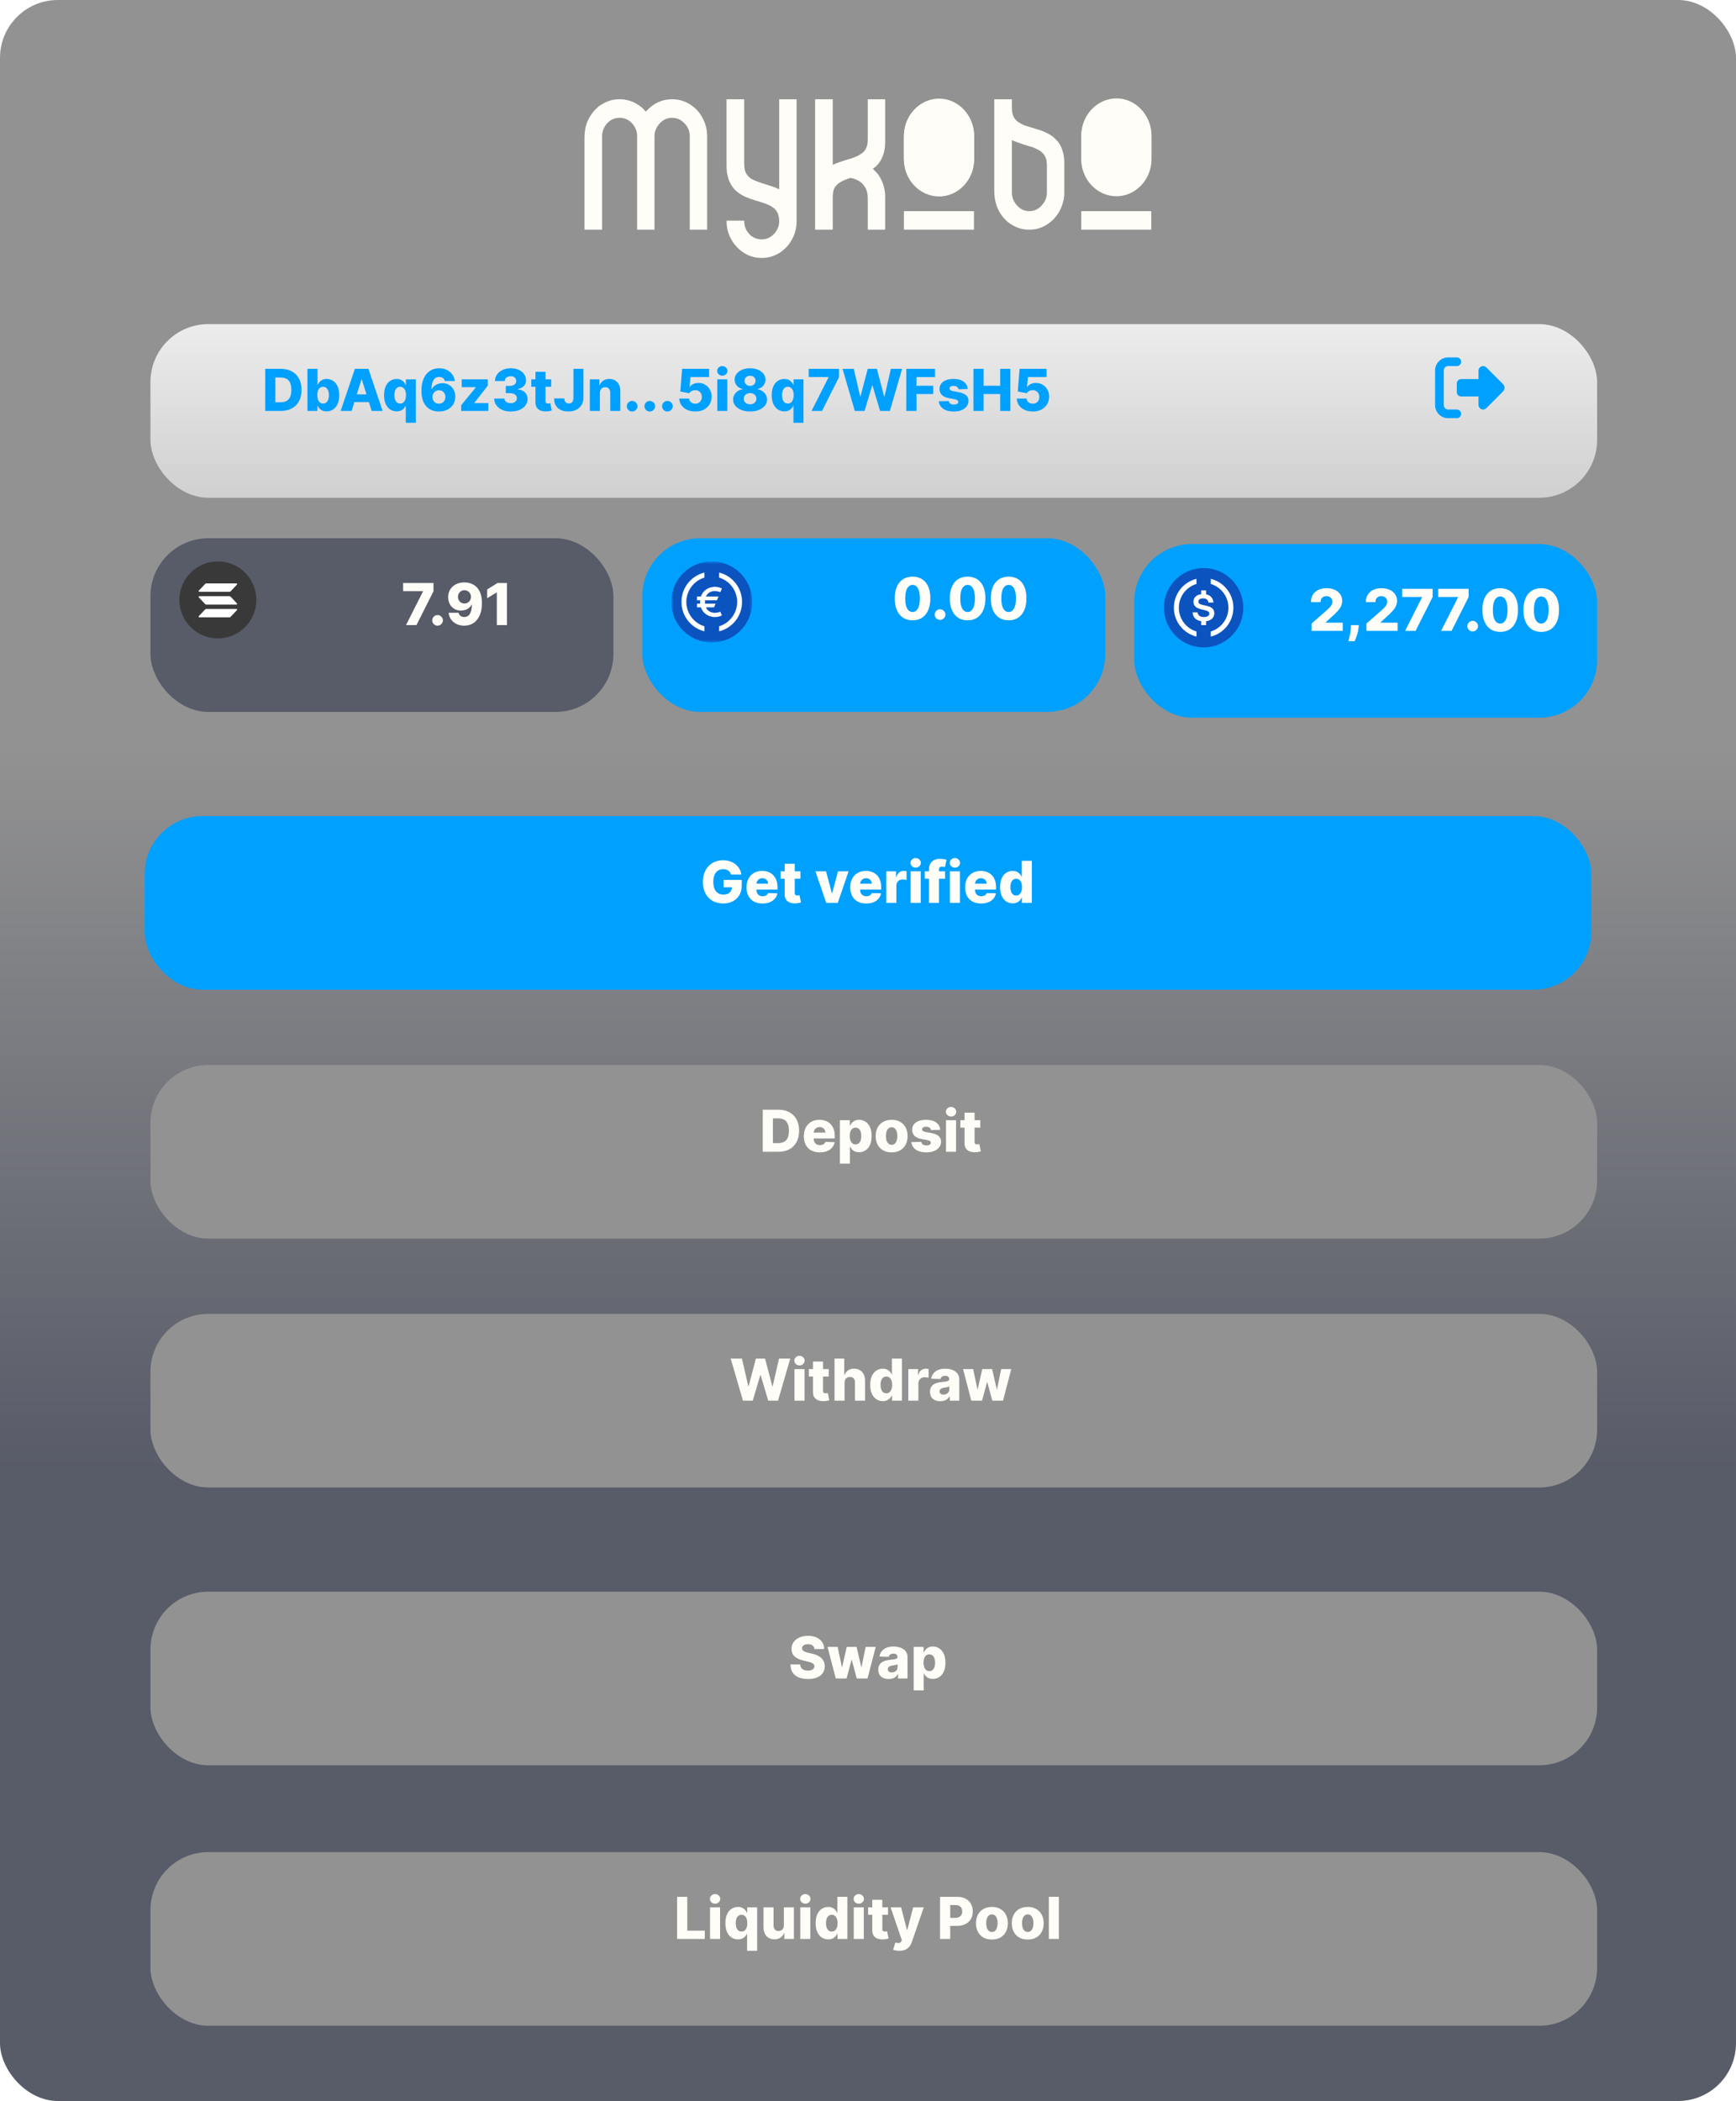 <svg width="300" height="363" viewBox="0 0 300 363" fill="none" xmlns="http://www.w3.org/2000/svg">
<rect width="300" height="363" rx="10" fill="url(#paint0_linear_2823_152)"/>
<g filter="url(#filter0_d_2823_152)">
<rect x="26" y="316" width="250" height="30" rx="10" fill="#929292"/>
</g>
<path d="M117.01 335V327.727H118.768V333.572H121.794V335H117.01ZM122.704 335V329.545H124.44V335H122.704ZM123.574 328.91C123.33 328.91 123.12 328.829 122.945 328.668C122.77 328.505 122.682 328.308 122.682 328.079C122.682 327.852 122.77 327.657 122.945 327.496C123.12 327.333 123.33 327.251 123.574 327.251C123.82 327.251 124.03 327.333 124.202 327.496C124.378 327.657 124.465 327.852 124.465 328.079C124.465 328.308 124.378 328.505 124.202 328.668C124.03 328.829 123.82 328.91 123.574 328.91ZM129.107 337.045V334.116H129.072C128.998 334.284 128.894 334.441 128.759 334.588C128.624 334.735 128.455 334.853 128.252 334.943C128.05 335.033 127.812 335.078 127.538 335.078C127.135 335.078 126.77 334.974 126.44 334.766C126.111 334.557 125.849 334.245 125.652 333.828C125.456 333.411 125.357 332.894 125.357 332.276C125.357 331.635 125.459 331.107 125.663 330.692C125.866 330.278 126.133 329.972 126.462 329.773C126.793 329.574 127.149 329.474 127.531 329.474C127.817 329.474 128.062 329.524 128.266 329.624C128.469 329.721 128.637 329.846 128.77 330C128.903 330.154 129.003 330.314 129.072 330.479H129.125V329.545H130.844V337.045H129.107ZM128.141 333.725C128.352 333.725 128.532 333.666 128.681 333.548C128.83 333.427 128.945 333.258 129.026 333.04C129.106 332.822 129.146 332.566 129.146 332.273C129.146 331.974 129.106 331.718 129.026 331.502C128.948 331.287 128.833 331.121 128.681 331.005C128.532 330.889 128.352 330.831 128.141 330.831C127.926 330.831 127.744 330.89 127.595 331.009C127.445 331.127 127.332 331.294 127.254 331.509C127.178 331.725 127.14 331.979 127.14 332.273C127.14 332.566 127.179 332.822 127.257 333.04C127.335 333.258 127.448 333.427 127.595 333.548C127.744 333.666 127.926 333.725 128.141 333.725ZM135.461 332.646V329.545H137.194V335H135.539V333.984H135.483C135.362 334.318 135.156 334.583 134.865 334.78C134.576 334.974 134.227 335.071 133.817 335.071C133.445 335.071 133.119 334.986 132.837 334.815C132.555 334.645 132.336 334.407 132.18 334.102C132.024 333.794 131.944 333.434 131.942 333.022V329.545H133.679V332.681C133.681 332.977 133.759 333.21 133.913 333.381C134.067 333.551 134.276 333.636 134.541 333.636C134.714 333.636 134.869 333.598 135.007 333.523C135.146 333.445 135.256 333.332 135.337 333.185C135.42 333.036 135.461 332.856 135.461 332.646ZM138.299 335V329.545H140.036V335H138.299ZM139.169 328.91C138.926 328.91 138.716 328.829 138.541 328.668C138.366 328.505 138.278 328.308 138.278 328.079C138.278 327.852 138.366 327.657 138.541 327.496C138.716 327.333 138.926 327.251 139.169 327.251C139.416 327.251 139.625 327.333 139.798 327.496C139.973 327.657 140.061 327.852 140.061 328.079C140.061 328.308 139.973 328.505 139.798 328.668C139.625 328.829 139.416 328.91 139.169 328.91ZM143.133 335.078C142.731 335.078 142.365 334.974 142.036 334.766C141.707 334.557 141.444 334.245 141.248 333.828C141.051 333.411 140.953 332.894 140.953 332.276C140.953 331.635 141.055 331.107 141.258 330.692C141.462 330.278 141.728 329.972 142.057 329.773C142.389 329.574 142.745 329.474 143.126 329.474C143.413 329.474 143.658 329.524 143.861 329.624C144.065 329.721 144.233 329.846 144.366 330C144.498 330.154 144.599 330.314 144.668 330.479H144.703V327.727H146.44V335H144.721V334.116H144.668C144.594 334.284 144.49 334.441 144.355 334.588C144.22 334.735 144.051 334.853 143.847 334.943C143.646 335.033 143.408 335.078 143.133 335.078ZM143.737 333.725C143.948 333.725 144.128 333.666 144.277 333.548C144.426 333.427 144.541 333.258 144.621 333.04C144.702 332.822 144.742 332.566 144.742 332.273C144.742 331.974 144.702 331.718 144.621 331.502C144.543 331.287 144.428 331.121 144.277 331.005C144.128 330.889 143.948 330.831 143.737 330.831C143.522 330.831 143.339 330.89 143.19 331.009C143.041 331.127 142.927 331.294 142.849 331.509C142.774 331.725 142.736 331.979 142.736 332.273C142.736 332.566 142.775 332.822 142.853 333.04C142.931 333.258 143.043 333.427 143.19 333.548C143.339 333.666 143.522 333.725 143.737 333.725ZM147.538 335V329.545H149.274V335H147.538ZM148.408 328.91C148.164 328.91 147.954 328.829 147.779 328.668C147.604 328.505 147.516 328.308 147.516 328.079C147.516 327.852 147.604 327.657 147.779 327.496C147.954 327.333 148.164 327.251 148.408 327.251C148.654 327.251 148.863 327.333 149.036 327.496C149.211 327.657 149.299 327.852 149.299 328.079C149.299 328.308 149.211 328.505 149.036 328.668C148.863 328.829 148.654 328.91 148.408 328.91ZM153.458 329.545V330.824H150.017V329.545H153.458ZM150.738 328.239H152.475V333.285C152.475 333.391 152.491 333.478 152.524 333.544C152.56 333.608 152.611 333.654 152.677 333.683C152.743 333.709 152.823 333.722 152.915 333.722C152.981 333.722 153.051 333.716 153.125 333.704C153.2 333.69 153.257 333.678 153.295 333.668L153.558 334.922C153.475 334.946 153.358 334.975 153.206 335.011C153.057 335.046 152.878 335.069 152.67 335.078C152.263 335.097 151.914 335.05 151.622 334.936C151.334 334.82 151.112 334.64 150.958 334.396C150.807 334.152 150.733 333.846 150.738 333.477V328.239ZM155.406 337.045C155.198 337.045 155.001 337.029 154.817 336.996C154.632 336.965 154.473 336.924 154.341 336.871L154.724 335.611C154.895 335.668 155.049 335.701 155.186 335.71C155.326 335.72 155.445 335.697 155.545 335.643C155.646 335.591 155.725 335.497 155.779 335.362L155.847 335.199L153.908 329.545H155.726L156.731 333.438H156.788L157.807 329.545H159.636L157.579 335.522C157.48 335.82 157.339 336.083 157.157 336.31C156.977 336.54 156.744 336.72 156.457 336.85C156.173 336.98 155.823 337.045 155.406 337.045ZM162.45 335V327.727H165.454C165.999 327.727 166.469 327.834 166.864 328.047C167.262 328.258 167.568 328.552 167.784 328.931C167.999 329.308 168.107 329.746 168.107 330.245C168.107 330.747 167.997 331.186 167.777 331.562C167.559 331.937 167.247 332.227 166.843 332.433C166.438 332.638 165.957 332.741 165.401 332.741H163.547V331.357H165.074C165.339 331.357 165.561 331.31 165.738 331.218C165.918 331.126 166.054 330.997 166.147 330.831C166.239 330.663 166.285 330.468 166.285 330.245C166.285 330.02 166.239 329.826 166.147 329.663C166.054 329.497 165.918 329.369 165.738 329.279C165.558 329.189 165.337 329.144 165.074 329.144H164.208V335H162.45ZM171.412 335.103C170.839 335.103 170.347 334.986 169.935 334.751C169.525 334.515 169.209 334.186 168.987 333.764C168.766 333.34 168.656 332.849 168.656 332.29C168.656 331.729 168.766 331.238 168.987 330.817C169.209 330.393 169.525 330.064 169.935 329.83C170.347 329.593 170.839 329.474 171.412 329.474C171.985 329.474 172.476 329.593 172.886 329.83C173.298 330.064 173.614 330.393 173.834 330.817C174.056 331.238 174.168 331.729 174.168 332.29C174.168 332.849 174.056 333.34 173.834 333.764C173.614 334.186 173.298 334.515 172.886 334.751C172.476 334.986 171.985 335.103 171.412 335.103ZM171.423 333.793C171.631 333.793 171.807 333.729 171.952 333.601C172.096 333.473 172.206 333.295 172.282 333.068C172.36 332.841 172.399 332.578 172.399 332.28C172.399 331.977 172.36 331.712 172.282 331.484C172.206 331.257 172.096 331.08 171.952 330.952C171.807 330.824 171.631 330.76 171.423 330.76C171.207 330.76 171.025 330.824 170.876 330.952C170.729 331.08 170.617 331.257 170.538 331.484C170.463 331.712 170.425 331.977 170.425 332.28C170.425 332.578 170.463 332.841 170.538 333.068C170.617 333.295 170.729 333.473 170.876 333.601C171.025 333.729 171.207 333.793 171.423 333.793ZM177.603 335.103C177.031 335.103 176.538 334.986 176.126 334.751C175.717 334.515 175.401 334.186 175.178 333.764C174.958 333.34 174.848 332.849 174.848 332.29C174.848 331.729 174.958 331.238 175.178 330.817C175.401 330.393 175.717 330.064 176.126 329.83C176.538 329.593 177.031 329.474 177.603 329.474C178.176 329.474 178.668 329.593 179.077 329.83C179.489 330.064 179.805 330.393 180.025 330.817C180.248 331.238 180.359 331.729 180.359 332.29C180.359 332.849 180.248 333.34 180.025 333.764C179.805 334.186 179.489 334.515 179.077 334.751C178.668 334.986 178.176 335.103 177.603 335.103ZM177.614 333.793C177.822 333.793 177.999 333.729 178.143 333.601C178.288 333.473 178.398 333.295 178.473 333.068C178.552 332.841 178.591 332.578 178.591 332.28C178.591 331.977 178.552 331.712 178.473 331.484C178.398 331.257 178.288 331.08 178.143 330.952C177.999 330.824 177.822 330.76 177.614 330.76C177.399 330.76 177.216 330.824 177.067 330.952C176.92 331.08 176.808 331.257 176.73 331.484C176.654 331.712 176.616 331.977 176.616 332.28C176.616 332.578 176.654 332.841 176.73 333.068C176.808 333.295 176.92 333.473 177.067 333.601C177.216 333.729 177.399 333.793 177.614 333.793ZM182.985 327.727V335H181.249V327.727H182.985Z" fill="#FFFDF7"/>
<g filter="url(#filter1_d_2823_152)">
<rect x="26" y="271" width="250" height="30" rx="10" fill="#929292"/>
</g>
<path d="M140.741 284.908C140.718 284.647 140.612 284.445 140.425 284.3C140.241 284.154 139.977 284.08 139.633 284.08C139.406 284.08 139.217 284.11 139.065 284.169C138.914 284.228 138.8 284.31 138.724 284.414C138.648 284.516 138.609 284.633 138.607 284.766C138.602 284.875 138.624 284.97 138.671 285.053C138.721 285.136 138.792 285.21 138.884 285.273C138.979 285.335 139.092 285.389 139.225 285.437C139.358 285.484 139.507 285.526 139.672 285.561L140.297 285.703C140.657 285.781 140.974 285.885 141.249 286.016C141.526 286.146 141.758 286.301 141.945 286.481C142.135 286.661 142.278 286.868 142.375 287.102C142.472 287.337 142.522 287.599 142.524 287.891C142.522 288.35 142.406 288.744 142.176 289.073C141.946 289.402 141.616 289.654 141.185 289.83C140.757 290.005 140.239 290.092 139.633 290.092C139.025 290.092 138.495 290.001 138.042 289.819C137.59 289.637 137.239 289.36 136.988 288.988C136.737 288.616 136.608 288.146 136.601 287.578H138.284C138.298 287.812 138.361 288.008 138.472 288.164C138.583 288.32 138.736 288.439 138.93 288.519C139.127 288.6 139.354 288.64 139.612 288.64C139.849 288.64 140.05 288.608 140.216 288.544C140.384 288.48 140.513 288.391 140.603 288.278C140.693 288.164 140.739 288.034 140.741 287.887C140.739 287.75 140.696 287.633 140.613 287.536C140.531 287.436 140.403 287.351 140.23 287.28C140.059 287.206 139.842 287.139 139.577 287.077L138.817 286.9C138.187 286.755 137.691 286.522 137.329 286.2C136.966 285.876 136.787 285.438 136.789 284.886C136.787 284.437 136.907 284.042 137.151 283.704C137.395 283.365 137.732 283.101 138.163 282.912C138.594 282.723 139.085 282.628 139.637 282.628C140.2 282.628 140.689 282.724 141.104 282.915C141.52 283.105 141.843 283.371 142.073 283.714C142.303 284.058 142.42 284.455 142.425 284.908H140.741ZM144.431 290L143.01 284.545H144.754L145.489 288.04H145.535L146.324 284.545H148.025L148.834 288.015H148.881L149.594 284.545H151.338L149.914 290H148.057L147.204 286.822H147.144L146.292 290H144.431ZM153.572 290.092C153.224 290.092 152.915 290.034 152.646 289.918C152.378 289.8 152.166 289.622 152.01 289.386C151.856 289.147 151.779 288.847 151.779 288.487C151.779 288.184 151.832 287.929 151.939 287.72C152.045 287.512 152.192 287.343 152.379 287.212C152.566 287.082 152.782 286.984 153.026 286.918C153.269 286.849 153.53 286.803 153.807 286.779C154.117 286.751 154.367 286.721 154.556 286.69C154.746 286.657 154.883 286.611 154.968 286.552C155.056 286.49 155.099 286.404 155.099 286.293V286.275C155.099 286.093 155.037 285.952 154.911 285.852C154.786 285.753 154.616 285.703 154.403 285.703C154.174 285.703 153.989 285.753 153.849 285.852C153.71 285.952 153.621 286.089 153.583 286.264L151.982 286.207C152.029 285.876 152.151 285.58 152.347 285.32C152.546 285.057 152.818 284.851 153.164 284.702C153.512 284.55 153.93 284.474 154.418 284.474C154.766 284.474 155.086 284.516 155.38 284.599C155.674 284.679 155.929 284.798 156.147 284.954C156.365 285.108 156.533 285.297 156.651 285.522C156.772 285.747 156.832 286.004 156.832 286.293V290H155.199V289.24H155.156C155.059 289.425 154.935 289.581 154.783 289.709C154.634 289.837 154.458 289.933 154.254 289.996C154.053 290.06 153.826 290.092 153.572 290.092ZM154.109 288.956C154.296 288.956 154.464 288.918 154.613 288.842C154.764 288.767 154.885 288.662 154.975 288.53C155.065 288.395 155.11 288.239 155.11 288.061V287.543C155.06 287.569 155 287.592 154.929 287.614C154.86 287.635 154.785 287.655 154.702 287.674C154.619 287.693 154.534 287.71 154.446 287.724C154.358 287.738 154.274 287.751 154.194 287.763C154.031 287.789 153.891 287.829 153.775 287.884C153.661 287.938 153.574 288.009 153.512 288.097C153.453 288.182 153.423 288.284 153.423 288.402C153.423 288.582 153.487 288.719 153.615 288.814C153.745 288.909 153.91 288.956 154.109 288.956ZM157.894 292.045V284.545H159.613V285.479H159.666C159.737 285.314 159.838 285.154 159.968 285C160.101 284.846 160.269 284.721 160.472 284.624C160.678 284.524 160.924 284.474 161.211 284.474C161.59 284.474 161.944 284.574 162.273 284.773C162.604 284.972 162.872 285.278 163.075 285.692C163.279 286.107 163.381 286.635 163.381 287.276C163.381 287.894 163.282 288.411 163.086 288.828C162.892 289.245 162.629 289.557 162.298 289.766C161.969 289.974 161.603 290.078 161.2 290.078C160.926 290.078 160.688 290.033 160.487 289.943C160.285 289.853 160.116 289.735 159.979 289.588C159.844 289.441 159.74 289.284 159.666 289.116H159.631V292.045H157.894ZM159.595 287.273C159.595 287.566 159.634 287.822 159.712 288.04C159.793 288.258 159.908 288.427 160.057 288.548C160.208 288.666 160.389 288.725 160.6 288.725C160.813 288.725 160.994 288.666 161.143 288.548C161.293 288.427 161.405 288.258 161.481 288.04C161.559 287.822 161.598 287.566 161.598 287.273C161.598 286.979 161.559 286.725 161.481 286.509C161.405 286.294 161.293 286.127 161.143 286.009C160.997 285.89 160.816 285.831 160.6 285.831C160.387 285.831 160.206 285.889 160.057 286.005C159.908 286.121 159.793 286.287 159.712 286.502C159.634 286.718 159.595 286.974 159.595 287.273Z" fill="#FFFDF7"/>
<g filter="url(#filter2_d_2823_152)">
<rect x="26" y="223" width="250" height="30" rx="10" fill="#929292"/>
</g>
<path d="M128.39 242L126.273 234.727H128.216L129.313 239.493H129.373L130.627 234.727H132.211L133.464 239.504H133.525L134.626 234.727H136.564L134.452 242H132.758L131.447 237.589H131.39L130.08 242H128.39ZM137.291 242V236.545H139.027V242H137.291ZM138.161 235.91C137.917 235.91 137.707 235.829 137.532 235.668C137.357 235.505 137.269 235.308 137.269 235.079C137.269 234.852 137.357 234.657 137.532 234.496C137.707 234.333 137.917 234.251 138.161 234.251C138.407 234.251 138.616 234.333 138.789 234.496C138.964 234.657 139.052 234.852 139.052 235.079C139.052 235.308 138.964 235.505 138.789 235.668C138.616 235.829 138.407 235.91 138.161 235.91ZM143.211 236.545V237.824H139.77V236.545H143.211ZM140.491 235.239H142.228V240.285C142.228 240.391 142.244 240.478 142.277 240.544C142.313 240.608 142.364 240.654 142.43 240.683C142.496 240.709 142.576 240.722 142.668 240.722C142.734 240.722 142.804 240.716 142.877 240.704C142.953 240.69 143.01 240.678 143.048 240.668L143.311 241.922C143.228 241.946 143.111 241.975 142.959 242.011C142.81 242.046 142.631 242.069 142.423 242.078C142.016 242.097 141.667 242.05 141.375 241.936C141.087 241.82 140.865 241.64 140.711 241.396C140.56 241.152 140.486 240.846 140.491 240.477V235.239ZM145.951 238.889V242H144.214V234.727H145.894V237.547H145.955C146.078 237.211 146.279 236.948 146.558 236.759C146.84 236.569 147.184 236.474 147.592 236.474C147.975 236.474 148.309 236.56 148.593 236.73C148.877 236.898 149.097 237.136 149.254 237.444C149.412 237.752 149.49 238.112 149.488 238.523V242H147.751V238.864C147.754 238.561 147.678 238.325 147.524 238.154C147.37 237.984 147.154 237.898 146.874 237.898C146.692 237.898 146.531 237.939 146.391 238.019C146.254 238.097 146.146 238.21 146.068 238.357C145.992 238.503 145.953 238.681 145.951 238.889ZM152.564 242.078C152.162 242.078 151.796 241.974 151.467 241.766C151.138 241.557 150.875 241.245 150.678 240.828C150.482 240.411 150.384 239.894 150.384 239.276C150.384 238.635 150.485 238.107 150.689 237.692C150.893 237.278 151.159 236.972 151.488 236.773C151.82 236.574 152.176 236.474 152.557 236.474C152.843 236.474 153.088 236.524 153.292 236.624C153.496 236.721 153.664 236.846 153.796 237C153.929 237.154 154.03 237.314 154.098 237.479H154.134V234.727H155.87V242H154.151V241.116H154.098C154.025 241.284 153.921 241.441 153.786 241.588C153.651 241.735 153.481 241.853 153.278 241.943C153.077 242.033 152.839 242.078 152.564 242.078ZM153.168 240.725C153.378 240.725 153.558 240.666 153.708 240.548C153.857 240.427 153.972 240.258 154.052 240.04C154.133 239.822 154.173 239.566 154.173 239.273C154.173 238.974 154.133 238.718 154.052 238.502C153.974 238.287 153.859 238.121 153.708 238.005C153.558 237.889 153.378 237.831 153.168 237.831C152.952 237.831 152.77 237.89 152.621 238.009C152.472 238.127 152.358 238.294 152.28 238.509C152.204 238.725 152.166 238.979 152.166 239.273C152.166 239.566 152.205 239.822 152.284 240.04C152.362 240.258 152.474 240.427 152.621 240.548C152.77 240.666 152.952 240.725 153.168 240.725ZM156.968 242V236.545H158.655V237.54H158.712C158.811 237.18 158.974 236.912 159.199 236.737C159.423 236.56 159.685 236.471 159.983 236.471C160.064 236.471 160.147 236.477 160.232 236.489C160.317 236.498 160.396 236.513 160.47 236.535V238.044C160.387 238.016 160.278 237.993 160.143 237.977C160.011 237.96 159.892 237.952 159.788 237.952C159.582 237.952 159.396 237.998 159.23 238.09C159.067 238.18 158.938 238.307 158.843 238.47C158.751 238.631 158.705 238.821 158.705 239.038V242H156.968ZM162.51 242.092C162.162 242.092 161.853 242.034 161.583 241.918C161.316 241.8 161.104 241.622 160.947 241.386C160.794 241.147 160.717 240.847 160.717 240.487C160.717 240.184 160.77 239.929 160.876 239.72C160.983 239.512 161.13 239.343 161.317 239.212C161.504 239.082 161.719 238.984 161.963 238.918C162.207 238.849 162.467 238.803 162.744 238.779C163.054 238.751 163.304 238.721 163.494 238.69C163.683 238.657 163.82 238.611 163.906 238.552C163.993 238.49 164.037 238.404 164.037 238.293V238.275C164.037 238.093 163.974 237.952 163.849 237.852C163.723 237.753 163.554 237.703 163.341 237.703C163.111 237.703 162.927 237.753 162.787 237.852C162.647 237.952 162.558 238.089 162.521 238.264L160.919 238.207C160.966 237.876 161.088 237.58 161.285 237.32C161.484 237.057 161.756 236.851 162.102 236.702C162.45 236.55 162.867 236.474 163.355 236.474C163.703 236.474 164.024 236.516 164.317 236.599C164.611 236.679 164.867 236.798 165.085 236.954C165.302 237.108 165.47 237.297 165.589 237.522C165.71 237.747 165.77 238.004 165.77 238.293V242H164.136V241.24H164.094C163.997 241.425 163.872 241.581 163.721 241.709C163.572 241.837 163.395 241.933 163.192 241.996C162.991 242.06 162.763 242.092 162.51 242.092ZM163.046 240.956C163.233 240.956 163.401 240.918 163.55 240.842C163.702 240.767 163.823 240.662 163.913 240.53C164.003 240.395 164.048 240.239 164.048 240.061V239.543C163.998 239.569 163.938 239.592 163.866 239.614C163.798 239.635 163.722 239.655 163.639 239.674C163.556 239.693 163.471 239.71 163.384 239.724C163.296 239.738 163.212 239.751 163.131 239.763C162.968 239.789 162.828 239.829 162.712 239.884C162.599 239.938 162.511 240.009 162.45 240.097C162.39 240.182 162.361 240.284 162.361 240.402C162.361 240.582 162.425 240.719 162.553 240.814C162.683 240.909 162.847 240.956 163.046 240.956ZM167.851 242L166.43 236.545H168.174L168.909 240.04H168.955L169.744 236.545H171.445L172.254 240.015H172.3L173.014 236.545H174.758L173.334 242H171.477L170.624 238.822H170.564L169.712 242H167.851Z" fill="#FFFDF7"/>
<g filter="url(#filter3_d_2823_152)">
<rect x="26" y="180" width="250" height="30" rx="10" fill="#929292"/>
</g>
<path d="M134.5 199H131.812V191.727H134.497C135.238 191.727 135.876 191.873 136.411 192.164C136.948 192.453 137.363 192.87 137.654 193.414C137.945 193.956 138.091 194.605 138.091 195.36C138.091 196.118 137.945 196.769 137.654 197.313C137.365 197.858 136.952 198.276 136.414 198.567C135.877 198.856 135.239 199 134.5 199ZM133.57 197.501H134.433C134.84 197.501 135.185 197.433 135.466 197.295C135.75 197.156 135.965 196.93 136.109 196.617C136.256 196.302 136.329 195.883 136.329 195.36C136.329 194.837 136.256 194.42 136.109 194.11C135.962 193.798 135.746 193.573 135.459 193.435C135.175 193.296 134.825 193.226 134.408 193.226H133.57V197.501ZM141.667 199.103C141.096 199.103 140.604 198.991 140.189 198.766C139.777 198.538 139.46 198.215 139.238 197.796C139.017 197.375 138.907 196.874 138.907 196.294C138.907 195.731 139.019 195.238 139.241 194.817C139.464 194.393 139.777 194.064 140.182 193.83C140.587 193.593 141.064 193.474 141.613 193.474C142.002 193.474 142.357 193.535 142.679 193.656C143.001 193.776 143.279 193.955 143.513 194.192C143.748 194.429 143.93 194.721 144.06 195.069C144.19 195.415 144.255 195.811 144.255 196.259V196.692H139.515V195.683H142.64C142.637 195.499 142.593 195.334 142.508 195.19C142.423 195.045 142.306 194.933 142.157 194.852C142.01 194.769 141.841 194.728 141.649 194.728C141.455 194.728 141.281 194.772 141.127 194.859C140.973 194.945 140.851 195.062 140.761 195.211C140.671 195.358 140.624 195.525 140.619 195.712V196.738C140.619 196.96 140.663 197.156 140.75 197.324C140.838 197.49 140.962 197.619 141.123 197.711C141.284 197.803 141.476 197.849 141.699 197.849C141.852 197.849 141.992 197.828 142.118 197.786C142.243 197.743 142.351 197.68 142.441 197.597C142.531 197.514 142.598 197.413 142.643 197.292L144.238 197.338C144.171 197.696 144.026 198.007 143.801 198.272C143.578 198.535 143.286 198.74 142.924 198.886C142.561 199.031 142.142 199.103 141.667 199.103ZM145.142 201.045V193.545H146.861V194.479H146.914C146.985 194.314 147.086 194.154 147.216 194C147.349 193.846 147.517 193.721 147.72 193.624C147.926 193.524 148.173 193.474 148.459 193.474C148.838 193.474 149.192 193.574 149.521 193.773C149.852 193.972 150.12 194.278 150.323 194.692C150.527 195.107 150.629 195.635 150.629 196.276C150.629 196.894 150.53 197.411 150.334 197.828C150.14 198.245 149.877 198.557 149.546 198.766C149.217 198.974 148.851 199.078 148.448 199.078C148.174 199.078 147.936 199.033 147.735 198.943C147.533 198.853 147.364 198.735 147.227 198.588C147.092 198.441 146.988 198.284 146.914 198.116H146.879V201.045H145.142ZM146.843 196.273C146.843 196.566 146.882 196.822 146.96 197.04C147.041 197.258 147.156 197.427 147.305 197.548C147.456 197.666 147.637 197.725 147.848 197.725C148.061 197.725 148.242 197.666 148.392 197.548C148.541 197.427 148.653 197.258 148.729 197.04C148.807 196.822 148.846 196.566 148.846 196.273C148.846 195.979 148.807 195.725 148.729 195.509C148.653 195.294 148.541 195.127 148.392 195.009C148.245 194.89 148.064 194.831 147.848 194.831C147.635 194.831 147.454 194.889 147.305 195.005C147.156 195.121 147.041 195.287 146.96 195.502C146.882 195.718 146.843 195.974 146.843 196.273ZM154.085 199.103C153.512 199.103 153.02 198.986 152.608 198.751C152.198 198.515 151.882 198.186 151.659 197.764C151.439 197.34 151.329 196.849 151.329 196.29C151.329 195.729 151.439 195.238 151.659 194.817C151.882 194.393 152.198 194.064 152.608 193.83C153.02 193.593 153.512 193.474 154.085 193.474C154.658 193.474 155.149 193.593 155.559 193.83C155.971 194.064 156.287 194.393 156.507 194.817C156.729 195.238 156.841 195.729 156.841 196.29C156.841 196.849 156.729 197.34 156.507 197.764C156.287 198.186 155.971 198.515 155.559 198.751C155.149 198.986 154.658 199.103 154.085 199.103ZM154.096 197.793C154.304 197.793 154.48 197.729 154.625 197.601C154.769 197.473 154.879 197.295 154.955 197.068C155.033 196.841 155.072 196.578 155.072 196.28C155.072 195.977 155.033 195.712 154.955 195.484C154.879 195.257 154.769 195.08 154.625 194.952C154.48 194.824 154.304 194.76 154.096 194.76C153.88 194.76 153.698 194.824 153.549 194.952C153.402 195.08 153.289 195.257 153.211 195.484C153.136 195.712 153.098 195.977 153.098 196.28C153.098 196.578 153.136 196.841 153.211 197.068C153.289 197.295 153.402 197.473 153.549 197.601C153.698 197.729 153.88 197.793 154.096 197.793ZM162.492 195.211L160.898 195.254C160.881 195.14 160.836 195.039 160.763 194.952C160.689 194.862 160.594 194.792 160.475 194.742C160.359 194.69 160.224 194.664 160.07 194.664C159.869 194.664 159.697 194.704 159.555 194.785C159.416 194.865 159.347 194.974 159.349 195.112C159.347 195.218 159.39 195.31 159.477 195.388C159.567 195.467 159.727 195.529 159.957 195.577L161.008 195.776C161.552 195.88 161.957 196.053 162.222 196.294C162.49 196.536 162.625 196.855 162.627 197.253C162.625 197.627 162.513 197.952 162.293 198.229C162.076 198.506 161.777 198.722 161.398 198.876C161.02 199.027 160.586 199.103 160.099 199.103C159.32 199.103 158.705 198.943 158.256 198.624C157.808 198.302 157.553 197.871 157.489 197.331L159.204 197.288C159.242 197.487 159.34 197.639 159.499 197.743C159.657 197.847 159.86 197.899 160.106 197.899C160.328 197.899 160.509 197.858 160.649 197.775C160.789 197.692 160.86 197.582 160.862 197.445C160.86 197.321 160.805 197.223 160.699 197.15C160.592 197.074 160.425 197.015 160.198 196.972L159.246 196.791C158.7 196.692 158.292 196.508 158.025 196.241C157.757 195.971 157.625 195.628 157.627 195.211C157.625 194.846 157.722 194.535 157.918 194.277C158.115 194.017 158.394 193.818 158.756 193.68C159.119 193.543 159.546 193.474 160.038 193.474C160.777 193.474 161.359 193.629 161.786 193.94C162.212 194.247 162.447 194.671 162.492 195.211ZM163.482 199V193.545H165.219V199H163.482ZM164.352 192.91C164.108 192.91 163.899 192.829 163.724 192.668C163.548 192.505 163.461 192.308 163.461 192.079C163.461 191.852 163.548 191.657 163.724 191.496C163.899 191.333 164.108 191.251 164.352 191.251C164.598 191.251 164.808 191.333 164.981 191.496C165.156 191.657 165.243 191.852 165.243 192.079C165.243 192.308 165.156 192.505 164.981 192.668C164.808 192.829 164.598 192.91 164.352 192.91ZM169.403 193.545V194.824H165.962V193.545H169.403ZM166.683 192.239H168.419V197.285C168.419 197.391 168.436 197.478 168.469 197.544C168.504 197.608 168.555 197.654 168.621 197.683C168.688 197.709 168.767 197.722 168.859 197.722C168.926 197.722 168.996 197.716 169.069 197.704C169.145 197.69 169.201 197.678 169.239 197.668L169.502 198.922C169.419 198.946 169.302 198.975 169.151 199.011C169.001 199.046 168.823 199.069 168.614 199.078C168.207 199.097 167.858 199.05 167.567 198.936C167.278 198.82 167.057 198.64 166.903 198.396C166.751 198.152 166.678 197.846 166.683 197.477V192.239Z" fill="#FFFDF7"/>
<g filter="url(#filter4_d_2823_152)">
<rect x="25" y="137" width="250" height="30" rx="10" fill="#00A0FF"/>
</g>
<path d="M126.323 151.103C126.283 150.954 126.224 150.822 126.146 150.709C126.067 150.593 125.972 150.495 125.858 150.414C125.744 150.334 125.614 150.273 125.467 150.233C125.321 150.19 125.16 150.169 124.984 150.169C124.632 150.169 124.326 150.254 124.068 150.425C123.812 150.595 123.615 150.844 123.475 151.17C123.335 151.495 123.266 151.889 123.266 152.353C123.266 152.819 123.333 153.217 123.468 153.546C123.603 153.875 123.798 154.126 124.054 154.299C124.31 154.472 124.62 154.558 124.984 154.558C125.306 154.558 125.579 154.506 125.801 154.402C126.026 154.295 126.196 154.145 126.312 153.951C126.429 153.757 126.487 153.528 126.487 153.266L126.813 153.305H125.045V152.023H128.18V152.985C128.18 153.636 128.042 154.194 127.765 154.658C127.49 155.122 127.112 155.478 126.629 155.727C126.148 155.975 125.595 156.099 124.97 156.099C124.277 156.099 123.667 155.949 123.141 155.648C122.616 155.348 122.206 154.919 121.913 154.363C121.619 153.804 121.472 153.141 121.472 152.374C121.472 151.778 121.561 151.249 121.739 150.787C121.916 150.323 122.164 149.93 122.481 149.608C122.8 149.286 123.17 149.042 123.589 148.876C124.01 148.711 124.464 148.628 124.949 148.628C125.37 148.628 125.762 148.688 126.124 148.809C126.489 148.93 126.811 149.1 127.09 149.32C127.372 149.54 127.6 149.802 127.776 150.105C127.951 150.408 128.06 150.741 128.102 151.103H126.323ZM131.766 156.103C131.196 156.103 130.703 155.991 130.289 155.766C129.877 155.538 129.56 155.215 129.337 154.796C129.117 154.375 129.007 153.874 129.007 153.294C129.007 152.731 129.118 152.238 129.341 151.817C129.563 151.393 129.877 151.064 130.282 150.83C130.687 150.593 131.164 150.474 131.713 150.474C132.101 150.474 132.456 150.535 132.778 150.656C133.1 150.776 133.378 150.955 133.613 151.192C133.847 151.429 134.029 151.721 134.16 152.069C134.29 152.415 134.355 152.811 134.355 153.259V153.692H129.614V152.683H132.739C132.737 152.499 132.693 152.334 132.608 152.19C132.523 152.045 132.405 151.933 132.256 151.852C132.109 151.769 131.94 151.728 131.748 151.728C131.554 151.728 131.38 151.772 131.226 151.859C131.073 151.945 130.951 152.062 130.861 152.211C130.771 152.358 130.723 152.525 130.719 152.712V153.738C130.719 153.96 130.762 154.156 130.85 154.324C130.938 154.49 131.062 154.619 131.223 154.711C131.384 154.803 131.576 154.849 131.798 154.849C131.952 154.849 132.092 154.828 132.217 154.786C132.343 154.743 132.45 154.68 132.54 154.597C132.63 154.514 132.698 154.413 132.743 154.292L134.337 154.338C134.271 154.696 134.125 155.007 133.9 155.272C133.678 155.535 133.385 155.74 133.023 155.886C132.661 156.031 132.242 156.103 131.766 156.103ZM138.321 150.545V151.824H134.88V150.545H138.321ZM135.6 149.239H137.337V154.285C137.337 154.391 137.354 154.478 137.387 154.544C137.422 154.608 137.473 154.654 137.539 154.683C137.606 154.709 137.685 154.722 137.777 154.722C137.844 154.722 137.913 154.716 137.987 154.704C138.063 154.69 138.119 154.678 138.157 154.668L138.42 155.922C138.337 155.946 138.22 155.975 138.069 156.011C137.919 156.046 137.741 156.069 137.532 156.078C137.125 156.097 136.776 156.05 136.485 155.936C136.196 155.82 135.975 155.64 135.821 155.396C135.669 155.152 135.596 154.846 135.6 154.477V149.239ZM146.646 150.545L144.775 156H142.786L140.918 150.545H142.747L143.752 154.303H143.809L144.817 150.545H146.646ZM149.686 156.103C149.116 156.103 148.623 155.991 148.209 155.766C147.797 155.538 147.48 155.215 147.257 154.796C147.037 154.375 146.927 153.874 146.927 153.294C146.927 152.731 147.038 152.238 147.261 151.817C147.483 151.393 147.797 151.064 148.202 150.83C148.607 150.593 149.084 150.474 149.633 150.474C150.021 150.474 150.376 150.535 150.698 150.656C151.02 150.776 151.298 150.955 151.533 151.192C151.767 151.429 151.949 151.721 152.08 152.069C152.21 152.415 152.275 152.811 152.275 153.259V153.692H147.534V152.683H150.659C150.657 152.499 150.613 152.334 150.528 152.19C150.442 152.045 150.325 151.933 150.176 151.852C150.029 151.769 149.86 151.728 149.668 151.728C149.474 151.728 149.3 151.772 149.146 151.859C148.992 151.945 148.871 152.062 148.781 152.211C148.691 152.358 148.643 152.525 148.638 152.712V153.738C148.638 153.96 148.682 154.156 148.77 154.324C148.857 154.49 148.982 154.619 149.143 154.711C149.304 154.803 149.496 154.849 149.718 154.849C149.872 154.849 150.012 154.828 150.137 154.786C150.263 154.743 150.37 154.68 150.46 154.597C150.55 154.514 150.618 154.413 150.663 154.292L152.257 154.338C152.191 154.696 152.045 155.007 151.82 155.272C151.598 155.535 151.305 155.74 150.943 155.886C150.581 156.031 150.162 156.103 149.686 156.103ZM153.162 156V150.545H154.849V151.54H154.905C155.005 151.18 155.167 150.912 155.392 150.737C155.617 150.56 155.878 150.471 156.177 150.471C156.257 150.471 156.34 150.477 156.425 150.489C156.51 150.498 156.59 150.513 156.663 150.535V152.044C156.58 152.016 156.471 151.993 156.336 151.977C156.204 151.96 156.086 151.952 155.981 151.952C155.775 151.952 155.59 151.998 155.424 152.09C155.26 152.18 155.131 152.307 155.037 152.47C154.944 152.631 154.898 152.821 154.898 153.038V156H153.162ZM157.371 156V150.545H159.107V156H157.371ZM158.241 149.91C157.997 149.91 157.787 149.829 157.612 149.668C157.437 149.505 157.349 149.308 157.349 149.079C157.349 148.852 157.437 148.657 157.612 148.496C157.787 148.333 157.997 148.251 158.241 148.251C158.487 148.251 158.696 148.333 158.869 148.496C159.045 148.657 159.132 148.852 159.132 149.079C159.132 149.308 159.045 149.505 158.869 149.668C158.696 149.829 158.487 149.91 158.241 149.91ZM163.313 150.545V151.824H159.804V150.545H163.313ZM160.536 156V150.268C160.536 149.847 160.615 149.498 160.774 149.221C160.932 148.942 161.152 148.733 161.434 148.596C161.716 148.456 162.041 148.386 162.411 148.386C162.652 148.386 162.879 148.405 163.093 148.443C163.308 148.479 163.468 148.511 163.572 148.539L163.295 149.81C163.231 149.789 163.153 149.771 163.061 149.757C162.971 149.743 162.885 149.736 162.805 149.736C162.601 149.736 162.462 149.781 162.386 149.871C162.31 149.961 162.272 150.084 162.272 150.24V156H160.536ZM164.148 156V150.545H165.885V156H164.148ZM165.018 149.91C164.774 149.91 164.565 149.829 164.39 149.668C164.214 149.505 164.127 149.308 164.127 149.079C164.127 148.852 164.214 148.657 164.39 148.496C164.565 148.333 164.774 148.251 165.018 148.251C165.264 148.251 165.474 148.333 165.647 148.496C165.822 148.657 165.909 148.852 165.909 149.079C165.909 149.308 165.822 149.505 165.647 149.668C165.474 149.829 165.264 149.91 165.018 149.91ZM169.54 156.103C168.969 156.103 168.477 155.991 168.062 155.766C167.65 155.538 167.333 155.215 167.111 154.796C166.89 154.375 166.78 153.874 166.78 153.294C166.78 152.731 166.892 152.238 167.114 151.817C167.337 151.393 167.65 151.064 168.055 150.83C168.46 150.593 168.937 150.474 169.486 150.474C169.875 150.474 170.23 150.535 170.552 150.656C170.874 150.776 171.152 150.955 171.386 151.192C171.621 151.429 171.803 151.721 171.933 152.069C172.063 152.415 172.128 152.811 172.128 153.259V153.692H167.388V152.683H170.513C170.51 152.499 170.466 152.334 170.381 152.19C170.296 152.045 170.179 151.933 170.03 151.852C169.883 151.769 169.714 151.728 169.522 151.728C169.328 151.728 169.154 151.772 169 151.859C168.846 151.945 168.724 152.062 168.634 152.211C168.544 152.358 168.497 152.525 168.492 152.712V153.738C168.492 153.96 168.536 154.156 168.623 154.324C168.711 154.49 168.835 154.619 168.996 154.711C169.157 154.803 169.349 154.849 169.572 154.849C169.725 154.849 169.865 154.828 169.991 154.786C170.116 154.743 170.224 154.68 170.314 154.597C170.404 154.514 170.471 154.413 170.516 154.292L172.111 154.338C172.044 154.696 171.899 155.007 171.674 155.272C171.451 155.535 171.159 155.74 170.797 155.886C170.434 156.031 170.015 156.103 169.54 156.103ZM175.007 156.078C174.605 156.078 174.239 155.974 173.91 155.766C173.581 155.557 173.318 155.245 173.122 154.828C172.925 154.411 172.827 153.894 172.827 153.276C172.827 152.635 172.929 152.107 173.132 151.692C173.336 151.278 173.602 150.972 173.931 150.773C174.263 150.574 174.619 150.474 175 150.474C175.287 150.474 175.532 150.524 175.735 150.624C175.939 150.721 176.107 150.846 176.24 151C176.372 151.154 176.473 151.314 176.542 151.479H176.577V148.727H178.314V156H176.595V155.116H176.542C176.468 155.284 176.364 155.441 176.229 155.588C176.094 155.735 175.925 155.853 175.721 155.943C175.52 156.033 175.282 156.078 175.007 156.078ZM175.611 154.725C175.822 154.725 176.002 154.666 176.151 154.548C176.3 154.427 176.415 154.258 176.495 154.04C176.576 153.822 176.616 153.566 176.616 153.273C176.616 152.974 176.576 152.718 176.495 152.502C176.417 152.287 176.302 152.121 176.151 152.005C176.002 151.889 175.822 151.831 175.611 151.831C175.396 151.831 175.213 151.89 175.064 152.009C174.915 152.127 174.801 152.294 174.723 152.509C174.648 152.725 174.61 152.979 174.61 153.273C174.61 153.566 174.649 153.822 174.727 154.04C174.805 154.258 174.917 154.427 175.064 154.548C175.213 154.666 175.396 154.725 175.611 154.725Z" fill="#FFFDF7"/>
<g filter="url(#filter5_d_2823_152)">
<rect x="196" y="90" width="80" height="30" rx="10" fill="#00A0FF"/>
</g>
<path d="M226.651 109V107.736L229.304 105.413C229.503 105.233 229.672 105.069 229.812 104.92C229.952 104.768 230.058 104.617 230.132 104.465C230.205 104.311 230.242 104.144 230.242 103.964C230.242 103.763 230.198 103.592 230.11 103.45C230.023 103.305 229.902 103.194 229.748 103.116C229.594 103.038 229.418 102.999 229.219 102.999C229.018 102.999 228.841 103.04 228.69 103.123C228.538 103.203 228.42 103.321 228.335 103.474C228.252 103.628 228.21 103.815 228.21 104.036H226.545C226.545 103.541 226.656 103.113 226.879 102.754C227.101 102.394 227.414 102.117 227.816 101.923C228.221 101.726 228.691 101.628 229.226 101.628C229.778 101.628 230.257 101.72 230.664 101.905C231.071 102.089 231.386 102.348 231.609 102.679C231.834 103.008 231.946 103.39 231.946 103.826C231.946 104.103 231.891 104.378 231.779 104.65C231.668 104.922 231.468 105.223 231.179 105.552C230.893 105.881 230.485 106.275 229.958 106.734L229.088 107.537V107.583H232.035V109H226.651ZM234.815 108.006L234.783 108.4C234.754 108.727 234.696 109.045 234.609 109.355C234.523 109.668 234.432 109.948 234.335 110.197C234.238 110.445 234.161 110.638 234.104 110.776H233.011C233.049 110.638 233.099 110.445 233.163 110.197C233.23 109.948 233.291 109.668 233.348 109.355C233.405 109.043 233.437 108.725 233.444 108.403L233.451 108.006H234.815ZM236.134 109V107.736L238.787 105.413C238.985 105.233 239.155 105.069 239.294 104.92C239.434 104.768 239.541 104.617 239.614 104.465C239.687 104.311 239.724 104.144 239.724 103.964C239.724 103.763 239.68 103.592 239.593 103.45C239.505 103.305 239.384 103.194 239.23 103.116C239.077 103.038 238.9 102.999 238.701 102.999C238.5 102.999 238.324 103.04 238.172 103.123C238.021 103.203 237.902 103.321 237.817 103.474C237.734 103.628 237.693 103.815 237.693 104.036H236.027C236.027 103.541 236.139 103.113 236.361 102.754C236.584 102.394 236.896 102.117 237.299 101.923C237.703 101.726 238.173 101.628 238.708 101.628C239.26 101.628 239.739 101.72 240.147 101.905C240.554 102.089 240.869 102.348 241.091 102.679C241.316 103.008 241.429 103.39 241.429 103.826C241.429 104.103 241.373 104.378 241.262 104.65C241.15 104.922 240.95 105.223 240.662 105.552C240.375 105.881 239.968 106.275 239.44 106.734L238.57 107.537V107.583H241.517V109H236.134ZM242.82 109L245.753 103.19V103.144H242.323V101.727H247.571V103.155L244.627 109H242.82ZM249.04 109L251.974 103.19V103.144H248.543V101.727H253.792V103.155L250.848 109H249.04ZM254.498 109.103C254.242 109.103 254.023 109.013 253.841 108.833C253.661 108.653 253.572 108.435 253.574 108.18C253.572 107.929 253.661 107.714 253.841 107.537C254.023 107.357 254.242 107.267 254.498 107.267C254.739 107.267 254.952 107.357 255.137 107.537C255.324 107.714 255.419 107.929 255.421 108.18C255.419 108.35 255.374 108.505 255.286 108.645C255.201 108.785 255.088 108.896 254.949 108.979C254.811 109.062 254.661 109.103 254.498 109.103ZM259.249 109.178C258.615 109.178 258.068 109.027 257.608 108.727C257.149 108.424 256.795 107.989 256.547 107.423C256.298 106.855 256.175 106.172 256.177 105.374C256.18 104.576 256.304 103.899 256.55 103.343C256.799 102.784 257.152 102.359 257.608 102.068C258.068 101.775 258.615 101.628 259.249 101.628C259.884 101.628 260.43 101.775 260.89 102.068C261.351 102.359 261.706 102.784 261.955 103.343C262.204 103.902 262.327 104.579 262.324 105.374C262.324 106.174 262.2 106.859 261.952 107.427C261.703 107.995 261.349 108.429 260.89 108.73C260.433 109.028 259.886 109.178 259.249 109.178ZM259.249 107.739C259.628 107.739 259.934 107.546 260.169 107.161C260.403 106.772 260.519 106.177 260.517 105.374C260.517 104.849 260.464 104.415 260.357 104.075C260.251 103.731 260.103 103.476 259.913 103.308C259.724 103.139 259.502 103.055 259.249 103.055C258.873 103.055 258.568 103.246 258.336 103.627C258.104 104.006 257.987 104.588 257.985 105.374C257.983 105.907 258.033 106.348 258.138 106.699C258.244 107.049 258.393 107.311 258.585 107.484C258.777 107.654 258.998 107.739 259.249 107.739ZM266.339 109.178C265.704 109.178 265.158 109.027 264.698 108.727C264.239 108.424 263.885 107.989 263.637 107.423C263.388 106.855 263.265 106.172 263.267 105.374C263.27 104.576 263.394 103.899 263.64 103.343C263.889 102.784 264.241 102.359 264.698 102.068C265.158 101.775 265.704 101.628 266.339 101.628C266.973 101.628 267.52 101.775 267.98 102.068C268.441 102.359 268.796 102.784 269.045 103.343C269.294 103.902 269.417 104.579 269.414 105.374C269.414 106.174 269.29 106.859 269.041 107.427C268.793 107.995 268.439 108.429 267.98 108.73C267.523 109.028 266.976 109.178 266.339 109.178ZM266.339 107.739C266.718 107.739 267.024 107.546 267.259 107.161C267.493 106.772 267.609 106.177 267.607 105.374C267.607 104.849 267.553 104.415 267.447 104.075C267.34 103.731 267.192 103.476 267.003 103.308C266.814 103.139 266.592 103.055 266.339 103.055C265.963 103.055 265.658 103.246 265.426 103.627C265.194 104.006 265.077 104.588 265.075 105.374C265.072 105.907 265.123 106.348 265.227 106.699C265.334 107.049 265.483 107.311 265.675 107.484C265.867 107.654 266.088 107.739 266.339 107.739Z" fill="#FFFDF7"/>
<g clip-path="url(#clip0_2823_152)">
<path d="M208 111.853C211.785 111.853 214.854 108.784 214.854 104.999C214.854 101.213 211.785 98.144 208 98.144C204.214 98.144 201.146 101.213 201.146 104.999C201.146 108.784 204.214 111.853 208 111.853Z" fill="#0B53BF"/>
<path d="M209.233 100.008V100.89C210.994 101.421 212.284 103.058 212.284 104.999C212.284 106.939 210.994 108.576 209.233 109.107V109.989C211.478 109.441 213.14 107.415 213.14 104.999C213.14 102.582 211.478 100.556 209.233 100.008Z" fill="white"/>
<path d="M203.716 104.999C203.716 103.058 205.006 101.421 206.766 100.89V100.008C204.522 100.556 202.859 102.582 202.859 104.999C202.859 107.415 204.522 109.441 206.766 109.989V109.107C205.006 108.58 203.716 106.939 203.716 104.999Z" fill="white"/>
<path d="M209.843 105.954C209.843 104.202 207.097 104.922 207.097 103.953C207.097 103.606 207.375 103.384 207.906 103.384C208.54 103.384 208.759 103.692 208.827 104.108H209.701C209.623 103.328 209.176 102.835 208.429 102.689V102H207.572V102.664C206.754 102.768 206.24 103.245 206.24 103.953C206.24 105.714 208.99 105.054 208.99 106.005C208.99 106.365 208.643 106.605 208.056 106.605C207.289 106.605 207.037 106.267 206.942 105.8H206.09C206.145 106.654 206.672 107.189 207.572 107.322V107.997H208.429V107.331C209.307 107.217 209.843 106.706 209.843 105.954Z" fill="white"/>
</g>
<g filter="url(#filter6_d_2823_152)">
<rect x="111" y="89" width="80" height="30" rx="10" fill="#00A0FF"/>
</g>
<path d="M157.698 107.178C157.064 107.178 156.517 107.027 156.058 106.727C155.598 106.424 155.244 105.989 154.996 105.423C154.747 104.855 154.624 104.172 154.627 103.374C154.629 102.576 154.753 101.899 154.999 101.343C155.248 100.784 155.601 100.359 156.058 100.068C156.517 99.775 157.064 99.628 157.698 99.628C158.333 99.628 158.88 99.775 159.339 100.068C159.801 100.359 160.156 100.784 160.404 101.343C160.653 101.902 160.776 102.579 160.774 103.374C160.774 104.174 160.649 104.859 160.401 105.427C160.152 105.995 159.798 106.429 159.339 106.73C158.882 107.028 158.335 107.178 157.698 107.178ZM157.698 105.739C158.077 105.739 158.384 105.546 158.618 105.161C158.852 104.772 158.968 104.177 158.966 103.374C158.966 102.849 158.913 102.415 158.806 102.075C158.7 101.731 158.552 101.476 158.362 101.308C158.173 101.139 157.952 101.055 157.698 101.055C157.322 101.055 157.018 101.246 156.786 101.627C156.554 102.006 156.436 102.588 156.434 103.374C156.432 103.907 156.483 104.348 156.587 104.699C156.693 105.049 156.843 105.311 157.034 105.484C157.226 105.654 157.447 105.739 157.698 105.739ZM162.459 107.103C162.203 107.103 161.984 107.013 161.802 106.833C161.622 106.653 161.533 106.435 161.535 106.18C161.533 105.929 161.622 105.714 161.802 105.537C161.984 105.357 162.203 105.267 162.459 105.267C162.7 105.267 162.913 105.357 163.098 105.537C163.285 105.714 163.38 105.929 163.382 106.18C163.38 106.35 163.335 106.505 163.247 106.645C163.162 106.785 163.049 106.896 162.91 106.979C162.772 107.062 162.622 107.103 162.459 107.103ZM167.21 107.178C166.576 107.178 166.029 107.027 165.569 106.727C165.11 106.424 164.756 105.989 164.508 105.423C164.259 104.855 164.136 104.172 164.138 103.374C164.141 102.576 164.265 101.899 164.511 101.343C164.76 100.784 165.113 100.359 165.569 100.068C166.029 99.775 166.576 99.628 167.21 99.628C167.845 99.628 168.391 99.775 168.851 100.068C169.312 100.359 169.667 100.784 169.916 101.343C170.165 101.902 170.288 102.579 170.285 103.374C170.285 104.174 170.161 104.859 169.912 105.427C169.664 105.995 169.31 106.429 168.851 106.73C168.394 107.028 167.847 107.178 167.21 107.178ZM167.21 105.739C167.589 105.739 167.895 105.546 168.13 105.161C168.364 104.772 168.48 104.177 168.478 103.374C168.478 102.849 168.425 102.415 168.318 102.075C168.211 101.731 168.064 101.476 167.874 101.308C167.685 101.139 167.463 101.055 167.21 101.055C166.834 101.055 166.529 101.246 166.297 101.627C166.065 102.006 165.948 102.588 165.946 103.374C165.943 103.907 165.994 104.348 166.099 104.699C166.205 105.049 166.354 105.311 166.546 105.484C166.738 105.654 166.959 105.739 167.21 105.739ZM174.3 107.178C173.665 107.178 173.119 107.027 172.659 106.727C172.2 106.424 171.846 105.989 171.597 105.423C171.349 104.855 171.226 104.172 171.228 103.374C171.231 102.576 171.355 101.899 171.601 101.343C171.85 100.784 172.202 100.359 172.659 100.068C173.119 99.775 173.665 99.628 174.3 99.628C174.934 99.628 175.481 99.775 175.941 100.068C176.402 100.359 176.757 100.784 177.006 101.343C177.254 101.902 177.378 102.579 177.375 103.374C177.375 104.174 177.251 104.859 177.002 105.427C176.754 105.995 176.4 106.429 175.941 106.73C175.484 107.028 174.937 107.178 174.3 107.178ZM174.3 105.739C174.679 105.739 174.985 105.546 175.22 105.161C175.454 104.772 175.57 104.177 175.568 103.374C175.568 102.849 175.514 102.415 175.408 102.075C175.301 101.731 175.153 101.476 174.964 101.308C174.775 101.139 174.553 101.055 174.3 101.055C173.923 101.055 173.619 101.246 173.387 101.627C173.155 102.006 173.038 102.588 173.036 103.374C173.033 103.907 173.084 104.348 173.188 104.699C173.295 105.049 173.444 105.311 173.636 105.484C173.828 105.654 174.049 105.739 174.3 105.739Z" fill="#FFFDF7"/>
<g clip-path="url(#clip1_2823_152)">
<mask id="mask0_2823_152" style="mask-type:luminance" maskUnits="userSpaceOnUse" x="116" y="97" width="14" height="14">
<path d="M130 97H116V111H130V97Z" fill="white"/>
</mask>
<g mask="url(#mask0_2823_152)">
<path d="M123 111C126.866 111 130 107.866 130 104C130 100.134 126.866 97 123 97C119.134 97 116 100.134 116 104C116 107.866 119.134 111 123 111Z" fill="#0B53BF"/>
<path d="M124.488 105.667C124.182 105.789 123.849 105.859 123.53 105.859C122.897 105.859 122.301 105.59 122.016 104.941H123.407L123.678 104.284H121.854C121.845 104.194 121.841 104.099 121.841 104C121.841 103.901 121.845 103.806 121.854 103.716H123.91L124.182 103.059H122.016C122.301 102.41 122.897 102.141 123.53 102.141C123.849 102.141 124.182 102.211 124.488 102.333L124.768 101.668C124.392 101.471 123.967 101.375 123.543 101.375C122.518 101.375 121.483 101.948 121.108 103.059H120.437V103.716H120.974C120.966 103.808 120.962 103.903 120.962 104C120.962 104.097 120.966 104.192 120.974 104.284H120.437V104.941H121.108C121.483 106.052 122.518 106.625 123.543 106.625C123.967 106.625 124.392 106.529 124.768 106.332L124.488 105.667Z" fill="white" stroke="#0B53BF" stroke-width="0.03" stroke-miterlimit="10"/>
<path d="M118.625 103.999C118.625 102.017 119.942 100.346 121.74 99.804V98.902C119.447 99.462 117.75 101.532 117.75 103.999C117.75 106.467 119.447 108.536 121.74 109.096V108.195C119.942 107.657 118.625 105.981 118.625 103.999Z" fill="white" stroke="#0B53BF" stroke-width="0.03" stroke-miterlimit="10"/>
<path d="M124.26 98.902V99.804C126.058 100.346 127.375 102.017 127.375 103.999C127.375 105.981 126.058 107.652 124.26 108.195V109.096C126.552 108.536 128.25 106.467 128.25 103.999C128.25 101.532 126.552 99.462 124.26 98.902Z" fill="white" stroke="#0B53BF" stroke-width="0.03" stroke-miterlimit="10"/>
</g>
</g>
<g filter="url(#filter7_d_2823_152)">
<rect x="26" y="89" width="80" height="30" rx="10" fill="#585B68"/>
</g>
<path d="M70.163 108L73.096 102.19V102.144H69.665V100.727H74.914V102.155L71.97 108H70.163ZM75.62 108.103C75.364 108.103 75.145 108.013 74.963 107.833C74.783 107.653 74.694 107.435 74.697 107.18C74.694 106.929 74.783 106.714 74.963 106.537C75.145 106.357 75.364 106.267 75.62 106.267C75.861 106.267 76.074 106.357 76.259 106.537C76.446 106.714 76.541 106.929 76.543 107.18C76.541 107.35 76.496 107.505 76.408 107.645C76.323 107.785 76.21 107.896 76.071 107.979C75.933 108.062 75.783 108.103 75.62 108.103ZM80.257 100.628C80.655 100.628 81.035 100.693 81.397 100.823C81.76 100.951 82.083 101.156 82.367 101.438C82.651 101.717 82.875 102.085 83.038 102.542C83.201 102.999 83.283 103.556 83.283 104.214C83.285 104.821 83.215 105.364 83.07 105.844C82.926 106.323 82.719 106.73 82.449 107.066C82.181 107.402 81.859 107.659 81.483 107.837C81.106 108.012 80.686 108.099 80.222 108.099C79.711 108.099 79.26 108.001 78.869 107.805C78.481 107.606 78.169 107.338 77.935 107.002C77.703 106.666 77.565 106.29 77.52 105.873H79.249C79.303 106.114 79.418 106.297 79.594 106.42C79.769 106.54 79.978 106.601 80.222 106.601C80.667 106.601 81 106.408 81.22 106.022C81.44 105.636 81.55 105.112 81.55 104.449H81.507C81.406 104.667 81.261 104.854 81.074 105.01C80.89 105.166 80.675 105.286 80.432 105.369C80.188 105.451 79.931 105.493 79.661 105.493C79.225 105.493 78.841 105.393 78.507 105.195C78.175 104.996 77.915 104.722 77.726 104.374C77.539 104.026 77.444 103.629 77.442 103.181C77.439 102.679 77.556 102.237 77.793 101.853C78.03 101.467 78.36 101.166 78.784 100.951C79.208 100.733 79.699 100.625 80.257 100.628ZM80.268 101.977C80.05 101.977 79.856 102.028 79.686 102.13C79.518 102.232 79.385 102.369 79.288 102.542C79.191 102.715 79.144 102.909 79.146 103.124C79.148 103.34 79.197 103.534 79.292 103.707C79.389 103.879 79.52 104.017 79.686 104.119C79.854 104.22 80.046 104.271 80.261 104.271C80.422 104.271 80.571 104.242 80.709 104.183C80.846 104.123 80.965 104.042 81.067 103.938C81.169 103.831 81.248 103.708 81.305 103.568C81.364 103.429 81.393 103.279 81.39 103.121C81.388 102.91 81.338 102.718 81.241 102.545C81.144 102.373 81.01 102.235 80.84 102.134C80.672 102.029 80.481 101.977 80.268 101.977ZM87.611 100.727V108H85.857V102.368H85.814L84.188 103.362V101.842L85.981 100.727H87.611Z" fill="#FFFDF7"/>
<g clip-path="url(#clip2_2823_152)">
<circle cx="37.65" cy="103.65" r="6.65" fill="#393939"/>
<g clip-path="url(#clip3_2823_152)">
<path d="M40.941 105.42L39.843 106.579C39.819 106.605 39.79 106.625 39.758 106.638C39.726 106.652 39.692 106.659 39.657 106.659H34.453C34.428 106.659 34.404 106.652 34.383 106.639C34.362 106.625 34.346 106.606 34.336 106.584C34.326 106.561 34.323 106.536 34.327 106.512C34.331 106.488 34.343 106.466 34.359 106.448L35.458 105.288C35.482 105.263 35.511 105.243 35.543 105.229C35.575 105.216 35.609 105.209 35.644 105.208H40.848C40.873 105.208 40.897 105.216 40.918 105.229C40.938 105.242 40.955 105.262 40.965 105.284C40.974 105.306 40.978 105.331 40.973 105.355C40.969 105.379 40.958 105.402 40.941 105.42ZM39.843 103.084C39.819 103.059 39.79 103.039 39.758 103.025C39.726 103.012 39.692 103.005 39.657 103.005H34.453C34.428 103.005 34.404 103.012 34.383 103.025C34.362 103.039 34.346 103.058 34.336 103.08C34.326 103.103 34.323 103.127 34.327 103.151C34.331 103.176 34.343 103.198 34.359 103.216L35.458 104.375C35.482 104.401 35.511 104.421 35.543 104.434C35.575 104.448 35.609 104.455 35.644 104.455H40.848C40.873 104.455 40.897 104.448 40.918 104.435C40.938 104.421 40.955 104.402 40.965 104.38C40.974 104.357 40.978 104.333 40.973 104.308C40.969 104.284 40.958 104.262 40.941 104.244L39.843 103.084ZM34.453 102.251H39.657C39.692 102.251 39.726 102.244 39.758 102.231C39.79 102.217 39.819 102.197 39.843 102.172L40.941 101.012C40.958 100.994 40.969 100.972 40.973 100.948C40.978 100.924 40.974 100.899 40.965 100.876C40.955 100.854 40.938 100.835 40.918 100.821C40.897 100.808 40.873 100.801 40.848 100.801H35.644C35.609 100.801 35.575 100.808 35.543 100.822C35.511 100.835 35.482 100.855 35.458 100.881L34.36 102.04C34.343 102.058 34.332 102.08 34.327 102.105C34.323 102.129 34.326 102.153 34.336 102.176C34.346 102.198 34.362 102.217 34.383 102.231C34.404 102.244 34.428 102.251 34.453 102.251Z" fill="white"/>
</g>
</g>
<g filter="url(#filter8_d_2823_152)">
<rect x="26" y="52" width="250" height="30" rx="10" fill="url(#paint1_linear_2823_152)"/>
</g>
<g clip-path="url(#clip4_2823_152)">
<path d="M256.857 63.482L259.735 66.36C259.904 66.529 260 66.761 260 67C260 67.239 259.904 67.471 259.735 67.64L256.857 70.518C256.707 70.668 256.505 70.75 256.295 70.75C255.856 70.75 255.5 70.394 255.5 69.956V68.5H252.5C252.085 68.5 251.75 68.165 251.75 67.75V66.25C251.75 65.835 252.085 65.5 252.5 65.5H255.5V64.044C255.5 63.606 255.856 63.25 256.295 63.25C256.505 63.25 256.707 63.334 256.857 63.482ZM251.75 63.25H250.25C249.835 63.25 249.5 63.585 249.5 64V70C249.5 70.415 249.835 70.75 250.25 70.75H251.75C252.165 70.75 252.5 71.085 252.5 71.5C252.5 71.915 252.165 72.25 251.75 72.25H250.25C249.008 72.25 248 71.242 248 70V64C248 62.758 249.008 61.75 250.25 61.75H251.75C252.165 61.75 252.5 62.085 252.5 62.5C252.5 62.915 252.165 63.25 251.75 63.25Z" fill="#00A0FF"/>
</g>
<path d="M48.516 71H45.828V63.727H48.512C49.253 63.727 49.892 63.873 50.426 64.164C50.964 64.453 51.378 64.87 51.669 65.414C51.961 65.956 52.106 66.605 52.106 67.36C52.106 68.118 51.961 68.769 51.669 69.313C51.381 69.858 50.967 70.276 50.43 70.567C49.893 70.856 49.255 71 48.516 71ZM47.586 69.501H48.449C48.856 69.501 49.2 69.433 49.482 69.296C49.766 69.156 49.98 68.93 50.125 68.617C50.271 68.302 50.345 67.883 50.345 67.36C50.345 66.837 50.271 66.42 50.125 66.11C49.978 65.798 49.761 65.573 49.475 65.435C49.191 65.296 48.84 65.226 48.424 65.226H47.586V69.501ZM53.133 71V63.727H54.869V66.479H54.904C54.975 66.314 55.076 66.154 55.206 66C55.339 65.846 55.507 65.721 55.711 65.624C55.916 65.524 56.163 65.474 56.449 65.474C56.828 65.474 57.182 65.574 57.511 65.773C57.842 65.972 58.11 66.278 58.314 66.692C58.517 67.107 58.619 67.635 58.619 68.276C58.619 68.894 58.521 69.412 58.324 69.828C58.13 70.245 57.867 70.557 57.536 70.766C57.207 70.974 56.841 71.078 56.439 71.078C56.164 71.078 55.926 71.033 55.725 70.943C55.524 70.853 55.354 70.735 55.217 70.588C55.082 70.441 54.978 70.284 54.904 70.116H54.851V71H53.133ZM54.834 68.273C54.834 68.566 54.873 68.822 54.951 69.04C55.031 69.258 55.146 69.427 55.295 69.548C55.447 69.666 55.628 69.725 55.838 69.725C56.051 69.725 56.233 69.666 56.382 69.548C56.531 69.427 56.643 69.258 56.719 69.04C56.797 68.822 56.836 68.566 56.836 68.273C56.836 67.979 56.797 67.725 56.719 67.509C56.643 67.294 56.531 67.127 56.382 67.008C56.235 66.89 56.054 66.831 55.838 66.831C55.625 66.831 55.444 66.889 55.295 67.005C55.146 67.121 55.031 67.287 54.951 67.502C54.873 67.718 54.834 67.974 54.834 68.273ZM60.76 71H58.871L61.325 63.727H63.665L66.119 71H64.23L62.522 65.56H62.465L60.76 71ZM60.508 68.138H64.457V69.473H60.508V68.138ZM70.122 73.046V70.116H70.087C70.013 70.284 69.909 70.441 69.774 70.588C69.639 70.735 69.47 70.853 69.266 70.943C69.065 71.033 68.827 71.078 68.552 71.078C68.15 71.078 67.784 70.974 67.455 70.766C67.126 70.557 66.863 70.245 66.667 69.828C66.47 69.412 66.372 68.894 66.372 68.276C66.372 67.635 66.474 67.107 66.677 66.692C66.881 66.278 67.147 65.972 67.476 65.773C67.808 65.574 68.164 65.474 68.545 65.474C68.832 65.474 69.077 65.524 69.28 65.624C69.484 65.721 69.652 65.846 69.785 66C69.917 66.154 70.018 66.314 70.087 66.479H70.14V65.546H71.859V73.046H70.122ZM69.156 69.725C69.367 69.725 69.547 69.666 69.696 69.548C69.845 69.427 69.96 69.258 70.04 69.04C70.121 68.822 70.161 68.566 70.161 68.273C70.161 67.974 70.121 67.718 70.04 67.502C69.962 67.287 69.847 67.121 69.696 67.005C69.547 66.889 69.367 66.831 69.156 66.831C68.941 66.831 68.758 66.89 68.609 67.008C68.46 67.127 68.346 67.294 68.268 67.509C68.192 67.725 68.155 67.979 68.155 68.273C68.155 68.566 68.194 68.822 68.272 69.04C68.35 69.258 68.462 69.427 68.609 69.548C68.758 69.666 68.941 69.725 69.156 69.725ZM75.858 71.099C75.46 71.099 75.079 71.035 74.715 70.908C74.35 70.778 74.026 70.572 73.742 70.29C73.457 70.006 73.234 69.634 73.07 69.175C72.907 68.713 72.826 68.151 72.829 67.488C72.831 66.889 72.905 66.352 73.049 65.876C73.193 65.397 73.399 64.992 73.667 64.658C73.937 64.324 74.259 64.069 74.633 63.894C75.009 63.717 75.43 63.628 75.894 63.628C76.403 63.628 76.851 63.727 77.239 63.926C77.63 64.123 77.942 64.388 78.177 64.722C78.411 65.053 78.55 65.422 78.592 65.829H76.863C76.811 65.6 76.696 65.426 76.519 65.308C76.343 65.187 76.135 65.126 75.894 65.126C75.448 65.126 75.116 65.319 74.896 65.705C74.678 66.091 74.567 66.607 74.562 67.254H74.608C74.707 67.036 74.851 66.849 75.038 66.692C75.225 66.536 75.439 66.417 75.68 66.334C75.924 66.249 76.182 66.206 76.454 66.206C76.89 66.206 77.275 66.307 77.609 66.508C77.942 66.709 78.204 66.985 78.394 67.335C78.583 67.683 78.676 68.082 78.674 68.532C78.676 69.039 78.558 69.486 78.319 69.874C78.08 70.26 77.748 70.561 77.325 70.776C76.903 70.992 76.414 71.099 75.858 71.099ZM75.847 69.75C76.063 69.75 76.256 69.699 76.426 69.597C76.597 69.496 76.73 69.357 76.827 69.182C76.924 69.007 76.972 68.809 76.969 68.589C76.972 68.366 76.924 68.169 76.827 67.996C76.733 67.823 76.6 67.686 76.43 67.584C76.262 67.482 76.069 67.431 75.851 67.431C75.692 67.431 75.544 67.461 75.407 67.52C75.27 67.579 75.15 67.662 75.048 67.769C74.949 67.873 74.871 67.996 74.814 68.138C74.757 68.278 74.728 68.429 74.725 68.592C74.728 68.808 74.777 69.003 74.874 69.178C74.971 69.353 75.104 69.493 75.272 69.597C75.44 69.699 75.632 69.75 75.847 69.75ZM79.699 71V70.009L82.228 66.93V66.895H79.788V65.546H84.298V66.632L81.954 69.615V69.651H84.383V71H79.699ZM88.258 71.099C87.704 71.099 87.212 71.005 86.784 70.815C86.358 70.624 86.022 70.36 85.775 70.023C85.529 69.687 85.404 69.3 85.399 68.862H87.167C87.174 69.021 87.225 69.162 87.32 69.285C87.415 69.406 87.544 69.5 87.707 69.569C87.871 69.638 88.056 69.672 88.265 69.672C88.473 69.672 88.656 69.635 88.815 69.562C88.976 69.486 89.102 69.383 89.192 69.253C89.281 69.12 89.325 68.969 89.323 68.798C89.325 68.628 89.277 68.476 89.177 68.344C89.078 68.211 88.937 68.108 88.755 68.035C88.575 67.961 88.362 67.925 88.116 67.925H87.409V66.675H88.116C88.331 66.675 88.52 66.639 88.684 66.568C88.85 66.497 88.978 66.398 89.071 66.27C89.163 66.14 89.208 65.99 89.206 65.822C89.208 65.659 89.169 65.516 89.089 65.393C89.01 65.267 88.9 65.17 88.758 65.102C88.619 65.033 88.457 64.999 88.272 64.999C88.078 64.999 87.901 65.033 87.743 65.102C87.587 65.17 87.462 65.267 87.37 65.393C87.278 65.518 87.229 65.664 87.224 65.829H85.545C85.549 65.396 85.67 65.015 85.907 64.686C86.144 64.355 86.466 64.095 86.873 63.908C87.282 63.721 87.749 63.628 88.272 63.628C88.793 63.628 89.251 63.719 89.646 63.901C90.041 64.084 90.349 64.332 90.569 64.647C90.79 64.96 90.9 65.313 90.9 65.709C90.902 66.118 90.768 66.456 90.498 66.721C90.231 66.986 89.886 67.149 89.465 67.211V67.268C90.028 67.334 90.453 67.516 90.74 67.815C91.029 68.113 91.172 68.486 91.17 68.933C91.17 69.355 91.045 69.729 90.797 70.055C90.55 70.38 90.207 70.635 89.767 70.822C89.329 71.007 88.826 71.099 88.258 71.099ZM95.254 65.546V66.824H91.813V65.546H95.254ZM92.534 64.239H94.271V69.285C94.271 69.391 94.287 69.478 94.32 69.544C94.356 69.608 94.407 69.654 94.473 69.683C94.539 69.709 94.619 69.722 94.711 69.722C94.777 69.722 94.847 69.716 94.921 69.704C94.996 69.69 95.053 69.678 95.091 69.668L95.354 70.922C95.271 70.945 95.154 70.975 95.002 71.011C94.853 71.046 94.674 71.069 94.466 71.078C94.059 71.097 93.71 71.05 93.418 70.936C93.129 70.82 92.908 70.64 92.754 70.396C92.603 70.153 92.529 69.846 92.534 69.477V64.239ZM99.095 63.727H100.828V68.756C100.825 69.227 100.713 69.639 100.49 69.992C100.268 70.342 99.96 70.614 99.567 70.808C99.177 71.002 98.724 71.099 98.211 71.099C97.756 71.099 97.343 71.02 96.971 70.862C96.602 70.703 96.307 70.457 96.087 70.123C95.869 69.789 95.761 69.362 95.764 68.841H97.515C97.522 69.028 97.557 69.188 97.621 69.32C97.687 69.451 97.778 69.549 97.894 69.615C98.01 69.681 98.149 69.715 98.31 69.715C98.478 69.715 98.62 69.679 98.736 69.608C98.852 69.535 98.94 69.427 98.999 69.285C99.061 69.143 99.092 68.966 99.095 68.756V63.727ZM103.668 67.889V71H101.931V65.546H103.583V66.547H103.643C103.764 66.213 103.97 65.951 104.261 65.762C104.552 65.57 104.899 65.474 105.301 65.474C105.685 65.474 106.017 65.561 106.299 65.734C106.583 65.904 106.803 66.143 106.96 66.451C107.118 66.756 107.196 67.114 107.194 67.523V71H105.458V67.864C105.46 67.561 105.383 67.325 105.227 67.154C105.073 66.984 104.859 66.898 104.584 66.898C104.402 66.898 104.241 66.939 104.101 67.019C103.964 67.097 103.857 67.21 103.781 67.356C103.708 67.503 103.67 67.681 103.668 67.889ZM109.246 71.103C108.99 71.103 108.771 71.013 108.589 70.833C108.409 70.653 108.32 70.435 108.322 70.18C108.32 69.929 108.409 69.715 108.589 69.537C108.771 69.357 108.99 69.267 109.246 69.267C109.487 69.267 109.7 69.357 109.885 69.537C110.072 69.715 110.167 69.929 110.169 70.18C110.167 70.35 110.122 70.505 110.034 70.645C109.949 70.785 109.836 70.896 109.697 70.979C109.559 71.062 109.409 71.103 109.246 71.103ZM112.293 71.103C112.037 71.103 111.818 71.013 111.636 70.833C111.456 70.653 111.367 70.435 111.369 70.18C111.367 69.929 111.456 69.715 111.636 69.537C111.818 69.357 112.037 69.267 112.293 69.267C112.534 69.267 112.747 69.357 112.932 69.537C113.119 69.715 113.214 69.929 113.216 70.18C113.214 70.35 113.169 70.505 113.081 70.645C112.996 70.785 112.883 70.896 112.744 70.979C112.606 71.062 112.456 71.103 112.293 71.103ZM115.339 71.103C115.084 71.103 114.865 71.013 114.683 70.833C114.503 70.653 114.414 70.435 114.416 70.18C114.414 69.929 114.503 69.715 114.683 69.537C114.865 69.357 115.084 69.267 115.339 69.267C115.581 69.267 115.794 69.357 115.979 69.537C116.166 69.715 116.26 69.929 116.263 70.18C116.26 70.35 116.215 70.505 116.128 70.645C116.043 70.785 115.93 70.896 115.79 70.979C115.653 71.062 115.503 71.103 115.339 71.103ZM120.15 71.099C119.62 71.099 119.149 71.004 118.737 70.812C118.325 70.62 118 70.356 117.76 70.02C117.524 69.684 117.401 69.298 117.391 68.862H119.096C119.11 69.13 119.219 69.345 119.422 69.508C119.626 69.669 119.869 69.75 120.15 69.75C120.371 69.75 120.566 69.701 120.736 69.604C120.907 69.507 121.041 69.371 121.138 69.196C121.235 69.019 121.282 68.815 121.28 68.585C121.282 68.351 121.233 68.146 121.134 67.971C121.037 67.796 120.902 67.66 120.729 67.562C120.559 67.463 120.362 67.413 120.14 67.413C119.929 67.411 119.729 67.457 119.54 67.552C119.353 67.647 119.211 67.776 119.113 67.939L117.562 67.648L117.878 63.727H122.544V65.144H119.323L119.156 66.859H119.199C119.319 66.658 119.514 66.492 119.781 66.362C120.051 66.23 120.358 66.163 120.701 66.163C121.136 66.163 121.525 66.265 121.866 66.469C122.209 66.67 122.479 66.949 122.675 67.307C122.874 67.664 122.974 68.074 122.974 68.535C122.974 69.035 122.855 69.478 122.618 69.864C122.384 70.249 122.055 70.553 121.631 70.773C121.21 70.99 120.716 71.099 120.15 71.099ZM123.953 71V65.546H125.689V71H123.953ZM124.823 64.91C124.579 64.91 124.369 64.829 124.194 64.668C124.019 64.505 123.931 64.308 123.931 64.079C123.931 63.852 124.019 63.657 124.194 63.496C124.369 63.333 124.579 63.251 124.823 63.251C125.069 63.251 125.279 63.333 125.451 63.496C125.627 63.657 125.714 63.852 125.714 64.079C125.714 64.308 125.627 64.505 125.451 64.668C125.279 64.829 125.069 64.91 124.823 64.91ZM129.621 71.099C129.055 71.099 128.55 71.01 128.105 70.829C127.662 70.647 127.314 70.401 127.061 70.091C126.81 69.778 126.684 69.426 126.684 69.033C126.684 68.732 126.757 68.456 126.901 68.205C127.046 67.954 127.241 67.746 127.487 67.58C127.736 67.412 128.013 67.305 128.318 67.257V67.2C127.918 67.127 127.59 66.941 127.334 66.643C127.081 66.344 126.954 65.995 126.954 65.595C126.954 65.216 127.069 64.879 127.299 64.583C127.531 64.287 127.847 64.054 128.247 63.883C128.649 63.713 129.108 63.628 129.621 63.628C130.135 63.628 130.592 63.713 130.992 63.883C131.394 64.054 131.711 64.287 131.94 64.583C132.172 64.879 132.288 65.216 132.288 65.595C132.288 65.998 132.159 66.348 131.901 66.646C131.645 66.942 131.32 67.127 130.925 67.2V67.257C131.228 67.305 131.502 67.412 131.748 67.58C131.997 67.746 132.193 67.954 132.338 68.205C132.485 68.456 132.558 68.732 132.558 69.033C132.558 69.426 132.431 69.778 132.178 70.091C131.925 70.401 131.577 70.647 131.134 70.829C130.694 71.01 130.189 71.099 129.621 71.099ZM129.621 69.853C129.837 69.853 130.026 69.813 130.189 69.732C130.353 69.649 130.481 69.535 130.573 69.388C130.668 69.241 130.715 69.075 130.715 68.891C130.715 68.701 130.668 68.533 130.573 68.386C130.478 68.24 130.348 68.125 130.182 68.042C130.019 67.957 129.832 67.914 129.621 67.914C129.413 67.914 129.226 67.957 129.06 68.042C128.894 68.125 128.764 68.24 128.67 68.386C128.575 68.533 128.528 68.701 128.528 68.891C128.528 69.075 128.574 69.241 128.666 69.388C128.761 69.532 128.89 69.646 129.053 69.729C129.219 69.812 129.408 69.853 129.621 69.853ZM129.621 66.675C129.806 66.675 129.969 66.637 130.111 66.561C130.256 66.485 130.368 66.38 130.449 66.245C130.532 66.11 130.573 65.957 130.573 65.787C130.573 65.617 130.532 65.466 130.449 65.336C130.368 65.206 130.257 65.104 130.115 65.031C129.973 64.955 129.808 64.917 129.621 64.917C129.437 64.917 129.272 64.955 129.128 65.031C128.983 65.104 128.871 65.206 128.79 65.336C128.71 65.466 128.67 65.617 128.67 65.787C128.67 65.957 128.71 66.11 128.79 66.245C128.873 66.378 128.987 66.483 129.131 66.561C129.276 66.637 129.439 66.675 129.621 66.675ZM137.114 73.046V70.116H137.079C137.005 70.284 136.901 70.441 136.766 70.588C136.631 70.735 136.462 70.853 136.258 70.943C136.057 71.033 135.819 71.078 135.545 71.078C135.142 71.078 134.776 70.974 134.447 70.766C134.118 70.557 133.855 70.245 133.659 69.828C133.462 69.412 133.364 68.894 133.364 68.276C133.364 67.635 133.466 67.107 133.67 66.692C133.873 66.278 134.14 65.972 134.469 65.773C134.8 65.574 135.156 65.474 135.537 65.474C135.824 65.474 136.069 65.524 136.273 65.624C136.476 65.721 136.644 65.846 136.777 66C136.909 66.154 137.01 66.314 137.079 66.479H137.132V65.546H138.851V73.046H137.114ZM136.148 69.725C136.359 69.725 136.539 69.666 136.688 69.548C136.837 69.427 136.952 69.258 137.032 69.04C137.113 68.822 137.153 68.566 137.153 68.273C137.153 67.974 137.113 67.718 137.032 67.502C136.954 67.287 136.84 67.121 136.688 67.005C136.539 66.889 136.359 66.831 136.148 66.831C135.933 66.831 135.751 66.89 135.601 67.008C135.452 67.127 135.339 67.294 135.26 67.509C135.185 67.725 135.147 67.979 135.147 68.273C135.147 68.566 135.186 68.822 135.264 69.04C135.342 69.258 135.455 69.427 135.601 69.548C135.751 69.666 135.933 69.725 136.148 69.725ZM140.244 71L143.177 65.19V65.144H139.746V63.727H144.995V65.155L142.051 71H140.244ZM147.718 71L145.601 63.727H147.544L148.641 68.493H148.702L149.955 63.727H151.539L152.792 68.504H152.853L153.954 63.727H155.893L153.78 71H152.086L150.775 66.59H150.719L149.408 71H147.718ZM156.619 71V63.727H161.583V65.155H158.377V66.646H161.267V68.077H158.377V71H156.619ZM167.23 67.211L165.636 67.254C165.619 67.14 165.574 67.039 165.501 66.952C165.428 66.862 165.332 66.792 165.213 66.742C165.097 66.69 164.962 66.664 164.809 66.664C164.607 66.664 164.436 66.704 164.294 66.785C164.154 66.865 164.085 66.974 164.088 67.112C164.085 67.218 164.128 67.31 164.216 67.388C164.306 67.467 164.465 67.529 164.695 67.577L165.746 67.776C166.291 67.88 166.695 68.053 166.961 68.294C167.228 68.535 167.363 68.855 167.365 69.253C167.363 69.627 167.252 69.952 167.032 70.229C166.814 70.506 166.516 70.722 166.137 70.876C165.758 71.027 165.325 71.103 164.837 71.103C164.058 71.103 163.444 70.943 162.994 70.624C162.547 70.302 162.291 69.871 162.227 69.331L163.942 69.288C163.98 69.487 164.078 69.639 164.237 69.743C164.395 69.847 164.598 69.899 164.844 69.899C165.067 69.899 165.248 69.858 165.387 69.775C165.527 69.692 165.598 69.582 165.6 69.445C165.598 69.322 165.544 69.223 165.437 69.15C165.331 69.074 165.164 69.015 164.936 68.972L163.985 68.791C163.438 68.692 163.031 68.508 162.763 68.241C162.496 67.971 162.363 67.628 162.365 67.211C162.363 66.846 162.46 66.535 162.657 66.277C162.853 66.017 163.132 65.818 163.495 65.68C163.857 65.543 164.284 65.474 164.777 65.474C165.515 65.474 166.098 65.629 166.524 65.94C166.95 66.247 167.185 66.671 167.23 67.211ZM168.22 71V63.727H169.978V66.646H172.844V63.727H174.598V71H172.844V68.077H169.978V71H168.22ZM178.471 71.099C177.94 71.099 177.469 71.004 177.057 70.812C176.645 70.62 176.32 70.356 176.081 70.02C175.844 69.684 175.721 69.298 175.711 68.862H177.416C177.43 69.13 177.539 69.345 177.743 69.508C177.946 69.669 178.189 69.75 178.471 69.75C178.691 69.75 178.886 69.701 179.057 69.604C179.227 69.507 179.361 69.371 179.458 69.196C179.555 69.019 179.602 68.815 179.6 68.585C179.602 68.351 179.554 68.146 179.454 67.971C179.357 67.796 179.222 67.66 179.05 67.562C178.879 67.463 178.683 67.413 178.46 67.413C178.249 67.411 178.049 67.457 177.86 67.552C177.673 67.647 177.531 67.776 177.434 67.939L175.882 67.648L176.198 63.727H180.864V65.144H177.643L177.476 66.859H177.519C177.64 66.658 177.834 66.492 178.101 66.362C178.371 66.23 178.678 66.163 179.021 66.163C179.457 66.163 179.845 66.265 180.186 66.469C180.529 66.67 180.799 66.949 180.996 67.307C181.194 67.664 181.294 68.074 181.294 68.535C181.294 69.035 181.175 69.478 180.939 69.864C180.704 70.249 180.375 70.553 179.952 70.773C179.53 70.99 179.037 71.099 178.471 71.099Z" fill="#00A0FF"/>
<path fill-rule="evenodd" clip-rule="evenodd" d="M106.975 17.152H107.168C108.517 17.152 109.79 17.645 110.985 18.63C111.1 18.753 111.293 18.958 111.601 19.286C111.987 18.876 112.295 18.588 112.45 18.465C113.568 17.563 114.801 17.152 116.112 17.152H116.228C117.615 17.152 118.888 17.645 120.044 18.63C120.391 18.958 120.661 19.245 120.854 19.491C121.74 20.722 122.203 22.076 122.203 23.471V39.638C122.203 39.679 122.203 39.679 122.164 39.679H119.234C119.196 39.679 119.196 39.679 119.196 39.638V23.553C119.196 22.445 118.733 21.584 117.808 20.886C117.307 20.517 116.729 20.353 116.15 20.353C115.187 20.353 114.416 20.763 113.76 21.625C113.336 22.199 113.105 22.815 113.105 23.471V39.679H110.137C110.098 39.679 110.098 39.679 110.098 39.638V23.471C110.098 22.61 109.751 21.789 109.019 21.091C108.44 20.599 107.785 20.353 107.091 20.353C106.05 20.353 105.202 20.804 104.547 21.789C104.2 22.363 104.046 22.938 104.046 23.553V39.638C104.046 39.679 104.046 39.679 104.046 39.679H101.039C101.039 39.679 101 39.679 101 39.638V23.923C101 22.569 101.231 21.461 101.732 20.558C101.887 20.189 102.195 19.737 102.658 19.163C103.236 18.547 103.66 18.178 103.968 18.055C104.932 17.44 105.934 17.152 106.975 17.152ZM125.557 17.152H128.564H128.602V28.231C128.602 29.134 128.757 29.79 129.103 30.201C129.412 30.611 129.682 30.816 129.913 30.939C130.337 31.185 131.301 31.555 132.804 32.006C133.537 32.252 134.192 32.457 134.655 32.704V17.152C134.655 17.152 134.655 17.152 134.693 17.152H137.662V38.243C137.662 39.761 137.161 41.197 136.12 42.469C135.58 43.044 135.156 43.413 134.809 43.618C133.807 44.275 132.766 44.562 131.686 44.562H131.532C130.029 44.562 128.641 43.987 127.407 42.757C126.983 42.305 126.675 41.895 126.443 41.484C125.827 40.459 125.557 39.351 125.557 38.202V38.161V38.12H128.564L128.602 38.161C128.602 39.187 128.988 40.048 129.797 40.746C130.376 41.156 130.954 41.361 131.609 41.361H131.648C132.573 41.361 133.383 40.951 134.038 40.089C134.462 39.474 134.655 38.858 134.655 38.243C134.655 37.053 134.231 36.191 133.344 35.699C132.959 35.412 131.995 35.042 130.414 34.591C129.373 34.263 128.564 33.934 127.985 33.565C127.022 32.991 126.328 32.129 125.904 30.98C125.711 30.283 125.595 29.79 125.595 29.503C125.595 29.339 125.557 29.052 125.557 28.723V17.152ZM140.9 17.152H143.868C143.907 17.152 143.907 17.152 143.907 17.152V28.477C144.639 28.149 145.68 27.78 146.991 27.41C147.878 27.123 148.494 26.836 148.841 26.549C149.343 26.262 149.651 25.769 149.844 25.154C149.921 24.907 149.959 24.538 149.959 24.005V17.152C149.959 17.152 149.959 17.152 149.998 17.152H152.928C152.966 17.152 152.966 17.152 152.966 17.152V24.538C152.966 25.974 152.619 27.205 151.848 28.231C151.501 28.641 151.193 28.929 151.039 29.011C150.923 29.093 150.885 29.134 150.846 29.134V29.175C151.386 29.708 151.656 29.995 151.733 30.119C152.311 30.939 152.696 31.842 152.851 32.786C152.928 33.155 152.966 33.524 152.966 33.852V39.638C152.966 39.679 152.966 39.679 152.928 39.679H149.998C149.959 39.679 149.959 39.679 149.959 39.638V34.263C149.959 33.237 149.69 32.457 149.111 31.842C148.803 31.432 148.263 31.103 147.492 30.857L146.991 30.734C146.336 30.939 145.796 31.144 145.372 31.39C144.755 31.719 144.331 32.17 144.1 32.704C143.984 33.032 143.907 33.524 143.907 34.181V39.638C143.907 39.679 143.907 39.679 143.868 39.679H140.9C140.9 39.679 140.861 39.679 140.861 39.638V17.152H140.9ZM162.18 17.152H162.334C163.722 17.152 164.994 17.645 166.112 18.63C166.536 18.958 166.806 19.286 166.96 19.491C167.847 20.722 168.31 22.076 168.31 23.471V27.41C168.31 28.888 167.847 30.201 166.922 31.473C166.536 31.965 166.189 32.293 165.881 32.539C164.763 33.401 163.568 33.811 162.257 33.811C160.638 33.811 159.25 33.196 158.016 31.965C157.515 31.432 157.168 30.939 156.937 30.406C156.436 29.503 156.205 28.395 156.205 27.082V23.923C156.205 22.569 156.436 21.42 156.937 20.517C157.13 20.107 157.438 19.655 157.901 19.081C158.441 18.547 158.865 18.178 159.134 18.055C160.098 17.44 161.139 17.152 162.18 17.152ZM159.25 23.512V27.41C159.25 28.395 159.636 29.257 160.445 29.954C160.985 30.365 161.563 30.611 162.141 30.611H162.334C163.182 30.611 163.953 30.201 164.609 29.38C165.071 28.765 165.303 28.108 165.303 27.41V23.512C165.303 22.61 164.956 21.789 164.223 21.091C163.645 20.599 162.99 20.353 162.296 20.353H162.257C161.255 20.353 160.407 20.804 159.751 21.789C159.404 22.363 159.25 22.938 159.25 23.512ZM156.243 36.478H168.271C168.31 36.478 168.31 36.478 168.31 36.52V39.638C168.31 39.679 168.31 39.679 168.271 39.679H156.243C156.205 39.679 156.205 39.679 156.205 39.638V36.52L156.243 36.478ZM177.793 39.679C176.482 39.679 175.249 39.228 174.131 38.325C173.822 38.079 173.514 37.751 173.167 37.299C172.28 36.15 171.818 34.673 171.818 32.95V17.152C171.818 17.152 171.818 17.152 171.856 17.152H174.825H174.863V18.465C174.863 19.04 174.902 19.409 174.979 19.655C175.133 20.271 175.48 20.763 175.981 21.091C176.29 21.297 176.714 21.543 177.176 21.707L179.875 22.528C180.723 22.856 181.455 23.225 182.034 23.677C182.265 23.882 182.535 24.169 182.882 24.538C183.576 25.523 183.923 26.754 183.923 28.149V33.319C183.923 34.427 183.614 35.494 183.074 36.52C182.92 36.848 182.573 37.299 182.034 37.915C180.8 39.105 179.451 39.679 177.947 39.679H177.793ZM174.863 33.278C174.863 33.934 175.056 34.55 175.441 35.124C176.097 36.027 176.906 36.478 177.832 36.478H177.909C178.525 36.478 179.104 36.273 179.643 35.863C180.492 35.124 180.916 34.263 180.916 33.278V28.682C180.916 28.026 180.839 27.534 180.684 27.205C180.414 26.549 179.875 26.056 179.027 25.687C178.641 25.482 178.256 25.359 177.87 25.277C176.405 24.825 175.403 24.456 174.863 24.21V33.278ZM192.866 17.152H192.982C194.37 17.152 195.642 17.645 196.799 18.63C197.184 18.958 197.454 19.286 197.608 19.491C198.533 20.722 198.957 22.076 198.957 23.471V27.41C198.957 28.888 198.495 30.201 197.608 31.473C197.184 31.965 196.837 32.293 196.529 32.539C195.411 33.401 194.216 33.811 192.905 33.811C191.324 33.811 189.898 33.196 188.664 31.965C188.202 31.432 187.816 30.939 187.585 30.406C187.122 29.503 186.852 28.395 186.852 27.082V23.923C186.852 22.569 187.122 21.42 187.585 20.517C187.778 20.107 188.086 19.655 188.549 19.081C189.088 18.547 189.512 18.178 189.782 18.055C190.746 17.44 191.787 17.152 192.866 17.152ZM189.898 23.512V27.41C189.898 28.395 190.322 29.257 191.093 29.954C191.671 30.365 192.211 30.611 192.789 30.611H192.982C193.869 30.611 194.601 30.201 195.295 29.38C195.719 28.765 195.95 28.108 195.95 27.41V23.512C195.95 22.61 195.603 21.789 194.91 21.091C194.293 20.599 193.637 20.353 192.943 20.353H192.905C191.903 20.353 191.093 20.804 190.399 21.789C190.091 22.363 189.898 22.938 189.898 23.512ZM186.891 36.478H198.919C198.957 36.478 198.957 36.478 198.957 36.52V39.638C198.957 39.679 198.957 39.679 198.919 39.679H186.891C186.891 39.679 186.852 39.679 186.852 39.638V36.52L186.891 36.478Z" fill="#FFFDF7"/>
<path fill-rule="evenodd" clip-rule="evenodd" d="M162.296 17.039C165.612 17.039 168.349 19.952 168.349 23.522V27.502C168.349 31.072 165.612 33.944 162.296 33.944C158.942 33.944 156.205 31.072 156.205 27.502V23.522C156.205 19.952 158.942 17.039 162.296 17.039Z" fill="#FFFDF7"/>
<path fill-rule="evenodd" clip-rule="evenodd" d="M192.943 17C196.259 17 198.996 19.913 198.996 23.483V27.463C198.996 31.033 196.259 33.905 192.943 33.905C189.589 33.905 186.852 31.033 186.852 27.463V23.483C186.852 19.913 189.589 17 192.943 17Z" fill="#FFFDF7"/>
<defs>
<filter id="filter0_d_2823_152" x="22" y="316" width="258" height="38" filterUnits="userSpaceOnUse" color-interpolation-filters="sRGB">
<feFlood flood-opacity="0" result="BackgroundImageFix"/>
<feColorMatrix in="SourceAlpha" type="matrix" values="0 0 0 0 0 0 0 0 0 0 0 0 0 0 0 0 0 0 127 0" result="hardAlpha"/>
<feOffset dy="4"/>
<feGaussianBlur stdDeviation="2"/>
<feComposite in2="hardAlpha" operator="out"/>
<feColorMatrix type="matrix" values="0 0 0 0 0 0 0 0 0 0 0 0 0 0 0 0 0 0 0.25 0"/>
<feBlend mode="normal" in2="BackgroundImageFix" result="effect1_dropShadow_2823_152"/>
<feBlend mode="normal" in="SourceGraphic" in2="effect1_dropShadow_2823_152" result="shape"/>
</filter>
<filter id="filter1_d_2823_152" x="22" y="271" width="258" height="38" filterUnits="userSpaceOnUse" color-interpolation-filters="sRGB">
<feFlood flood-opacity="0" result="BackgroundImageFix"/>
<feColorMatrix in="SourceAlpha" type="matrix" values="0 0 0 0 0 0 0 0 0 0 0 0 0 0 0 0 0 0 127 0" result="hardAlpha"/>
<feOffset dy="4"/>
<feGaussianBlur stdDeviation="2"/>
<feComposite in2="hardAlpha" operator="out"/>
<feColorMatrix type="matrix" values="0 0 0 0 0 0 0 0 0 0 0 0 0 0 0 0 0 0 0.25 0"/>
<feBlend mode="normal" in2="BackgroundImageFix" result="effect1_dropShadow_2823_152"/>
<feBlend mode="normal" in="SourceGraphic" in2="effect1_dropShadow_2823_152" result="shape"/>
</filter>
<filter id="filter2_d_2823_152" x="22" y="223" width="258" height="38" filterUnits="userSpaceOnUse" color-interpolation-filters="sRGB">
<feFlood flood-opacity="0" result="BackgroundImageFix"/>
<feColorMatrix in="SourceAlpha" type="matrix" values="0 0 0 0 0 0 0 0 0 0 0 0 0 0 0 0 0 0 127 0" result="hardAlpha"/>
<feOffset dy="4"/>
<feGaussianBlur stdDeviation="2"/>
<feComposite in2="hardAlpha" operator="out"/>
<feColorMatrix type="matrix" values="0 0 0 0 0 0 0 0 0 0 0 0 0 0 0 0 0 0 0.25 0"/>
<feBlend mode="normal" in2="BackgroundImageFix" result="effect1_dropShadow_2823_152"/>
<feBlend mode="normal" in="SourceGraphic" in2="effect1_dropShadow_2823_152" result="shape"/>
</filter>
<filter id="filter3_d_2823_152" x="22" y="180" width="258" height="38" filterUnits="userSpaceOnUse" color-interpolation-filters="sRGB">
<feFlood flood-opacity="0" result="BackgroundImageFix"/>
<feColorMatrix in="SourceAlpha" type="matrix" values="0 0 0 0 0 0 0 0 0 0 0 0 0 0 0 0 0 0 127 0" result="hardAlpha"/>
<feOffset dy="4"/>
<feGaussianBlur stdDeviation="2"/>
<feComposite in2="hardAlpha" operator="out"/>
<feColorMatrix type="matrix" values="0 0 0 0 0 0 0 0 0 0 0 0 0 0 0 0 0 0 0.25 0"/>
<feBlend mode="normal" in2="BackgroundImageFix" result="effect1_dropShadow_2823_152"/>
<feBlend mode="normal" in="SourceGraphic" in2="effect1_dropShadow_2823_152" result="shape"/>
</filter>
<filter id="filter4_d_2823_152" x="21" y="137" width="258" height="38" filterUnits="userSpaceOnUse" color-interpolation-filters="sRGB">
<feFlood flood-opacity="0" result="BackgroundImageFix"/>
<feColorMatrix in="SourceAlpha" type="matrix" values="0 0 0 0 0 0 0 0 0 0 0 0 0 0 0 0 0 0 127 0" result="hardAlpha"/>
<feOffset dy="4"/>
<feGaussianBlur stdDeviation="2"/>
<feComposite in2="hardAlpha" operator="out"/>
<feColorMatrix type="matrix" values="0 0 0 0 0 0 0 0 0 0 0 0 0 0 0 0 0 0 0.25 0"/>
<feBlend mode="normal" in2="BackgroundImageFix" result="effect1_dropShadow_2823_152"/>
<feBlend mode="normal" in="SourceGraphic" in2="effect1_dropShadow_2823_152" result="shape"/>
</filter>
<filter id="filter5_d_2823_152" x="192" y="90" width="88" height="38" filterUnits="userSpaceOnUse" color-interpolation-filters="sRGB">
<feFlood flood-opacity="0" result="BackgroundImageFix"/>
<feColorMatrix in="SourceAlpha" type="matrix" values="0 0 0 0 0 0 0 0 0 0 0 0 0 0 0 0 0 0 127 0" result="hardAlpha"/>
<feOffset dy="4"/>
<feGaussianBlur stdDeviation="2"/>
<feComposite in2="hardAlpha" operator="out"/>
<feColorMatrix type="matrix" values="0 0 0 0 0 0 0 0 0 0 0 0 0 0 0 0 0 0 0.25 0"/>
<feBlend mode="normal" in2="BackgroundImageFix" result="effect1_dropShadow_2823_152"/>
<feBlend mode="normal" in="SourceGraphic" in2="effect1_dropShadow_2823_152" result="shape"/>
</filter>
<filter id="filter6_d_2823_152" x="107" y="89" width="88" height="38" filterUnits="userSpaceOnUse" color-interpolation-filters="sRGB">
<feFlood flood-opacity="0" result="BackgroundImageFix"/>
<feColorMatrix in="SourceAlpha" type="matrix" values="0 0 0 0 0 0 0 0 0 0 0 0 0 0 0 0 0 0 127 0" result="hardAlpha"/>
<feOffset dy="4"/>
<feGaussianBlur stdDeviation="2"/>
<feComposite in2="hardAlpha" operator="out"/>
<feColorMatrix type="matrix" values="0 0 0 0 0 0 0 0 0 0 0 0 0 0 0 0 0 0 0.25 0"/>
<feBlend mode="normal" in2="BackgroundImageFix" result="effect1_dropShadow_2823_152"/>
<feBlend mode="normal" in="SourceGraphic" in2="effect1_dropShadow_2823_152" result="shape"/>
</filter>
<filter id="filter7_d_2823_152" x="22" y="89" width="88" height="38" filterUnits="userSpaceOnUse" color-interpolation-filters="sRGB">
<feFlood flood-opacity="0" result="BackgroundImageFix"/>
<feColorMatrix in="SourceAlpha" type="matrix" values="0 0 0 0 0 0 0 0 0 0 0 0 0 0 0 0 0 0 127 0" result="hardAlpha"/>
<feOffset dy="4"/>
<feGaussianBlur stdDeviation="2"/>
<feComposite in2="hardAlpha" operator="out"/>
<feColorMatrix type="matrix" values="0 0 0 0 0 0 0 0 0 0 0 0 0 0 0 0 0 0 0.25 0"/>
<feBlend mode="normal" in2="BackgroundImageFix" result="effect1_dropShadow_2823_152"/>
<feBlend mode="normal" in="SourceGraphic" in2="effect1_dropShadow_2823_152" result="shape"/>
</filter>
<filter id="filter8_d_2823_152" x="22" y="52" width="258" height="38" filterUnits="userSpaceOnUse" color-interpolation-filters="sRGB">
<feFlood flood-opacity="0" result="BackgroundImageFix"/>
<feColorMatrix in="SourceAlpha" type="matrix" values="0 0 0 0 0 0 0 0 0 0 0 0 0 0 0 0 0 0 127 0" result="hardAlpha"/>
<feOffset dy="4"/>
<feGaussianBlur stdDeviation="2"/>
<feComposite in2="hardAlpha" operator="out"/>
<feColorMatrix type="matrix" values="0 0 0 0 0 0 0 0 0 0 0 0 0 0 0 0 0 0 0.25 0"/>
<feBlend mode="normal" in2="BackgroundImageFix" result="effect1_dropShadow_2823_152"/>
<feBlend mode="normal" in="SourceGraphic" in2="effect1_dropShadow_2823_152" result="shape"/>
</filter>
<linearGradient id="paint0_linear_2823_152" x1="150" y1="0" x2="150" y2="363" gradientUnits="userSpaceOnUse">
<stop offset="0.356" stop-color="#929292"/>
<stop offset="0.7" stop-color="#585B68"/>
</linearGradient>
<linearGradient id="paint1_linear_2823_152" x1="151" y1="52" x2="151" y2="82" gradientUnits="userSpaceOnUse">
<stop stop-color="#ECECEC"/>
<stop offset="1" stop-color="#D1D0D0"/>
</linearGradient>
<clipPath id="clip0_2823_152">
<rect width="14" height="14" fill="white" transform="translate(201 98)"/>
</clipPath>
<clipPath id="clip1_2823_152">
<rect width="14" height="14" fill="white" transform="translate(116 97)"/>
</clipPath>
<clipPath id="clip2_2823_152">
<rect width="14" height="14" fill="white" transform="translate(31 97)"/>
</clipPath>
<clipPath id="clip3_2823_152">
<rect width="6.65" height="5.858" fill="white" transform="translate(34.325 100.801)"/>
</clipPath>
<clipPath id="clip4_2823_152">
<rect width="12" height="12" fill="white" transform="translate(248 61)"/>
</clipPath>
</defs>
</svg>
